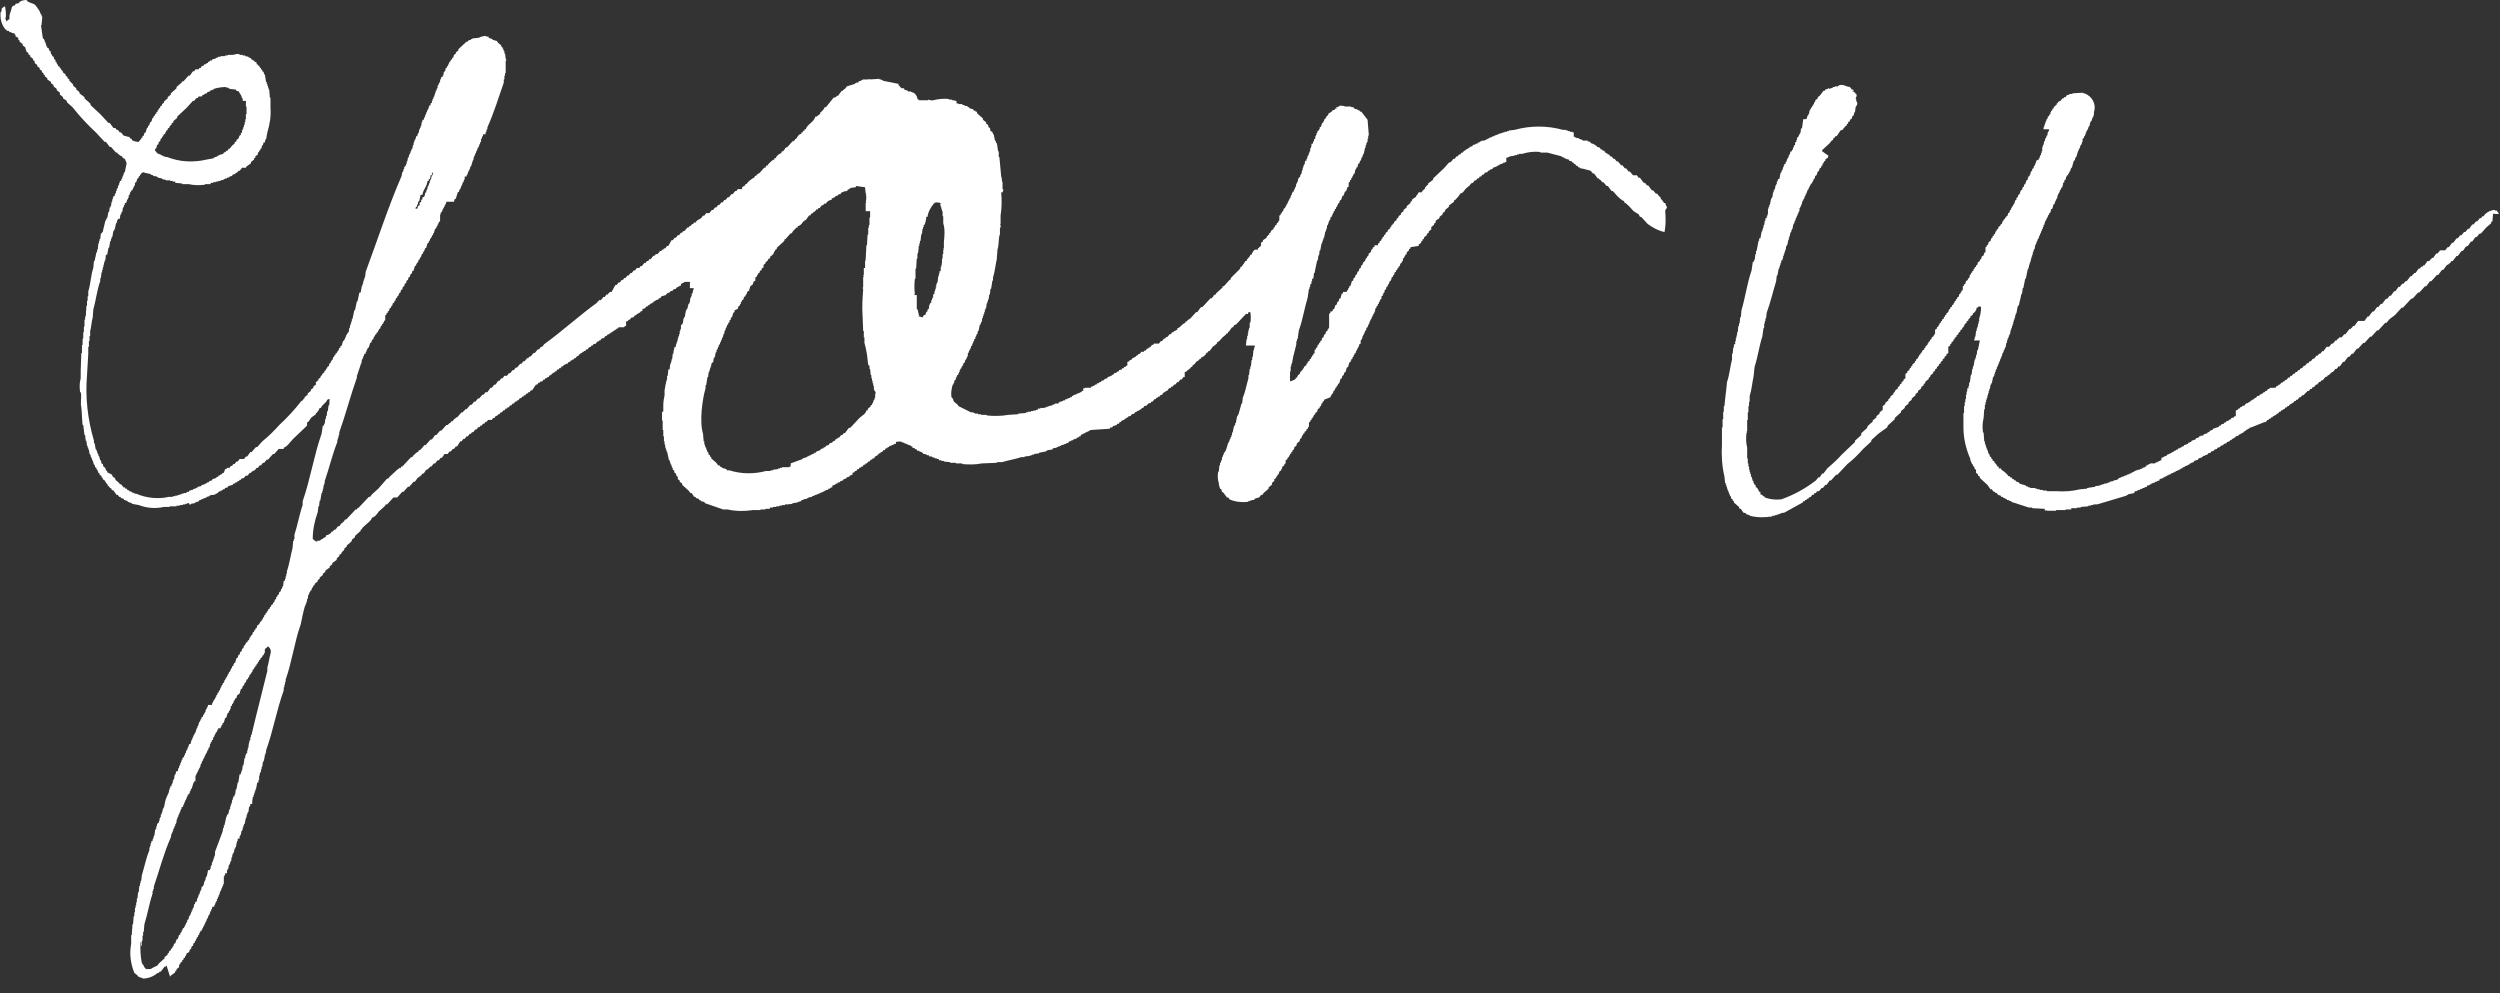<?xml version="1.0" encoding="utf-8"?>
<!-- Generator: Adobe Illustrator 25.4.1, SVG Export Plug-In . SVG Version: 6.00 Build 0)  -->
<svg version="1.1" id="レイヤー_1" xmlns="http://www.w3.org/2000/svg" xmlns:xlink="http://www.w3.org/1999/xlink" x="0px"
	 y="0px" viewBox="0 0 396.5 157.5" style="enable-background:new 0 0 396.5 157.5;" xml:space="preserve">
<rect x="0" y="0" width="396.5" height="157.5" fill="#333333" stroke="none"/>
<style type="text/css">
	.st0{fill-rule:evenodd;clip-rule:evenodd;fill:#FFFFFF;}
</style>
<g id="レイヤー_2_00000042698812773361404160000009258486923530689979_">
	<g id="レイヤー_1-2">
		<path class="st0" d="M264.4,33c-0.1-0.4-0.2-0.4-0.3-0.8h-0.2c-0.1-0.3-0.3-0.4-0.4-0.6h-0.1v-0.3h-0.1l-0.5-0.6h-0.2l-0.4-0.5
			h-0.2c-0.2-0.3-0.4-0.5-0.6-0.8h-0.2l-0.3-0.4h-0.2l-0.6-0.8h-0.2l-0.3-0.4H259l-0.5-0.6h-0.2l-0.4-0.5h-0.2l-0.4-0.5h-0.2
			l-0.5-0.6h-0.2l-0.3-0.4h-0.2l-0.1-0.2h-0.1l-0.1-0.2h-0.2l-0.2-0.3h-0.2l-0.1-0.2h-0.2l-0.3-0.4h-0.2l-0.1-0.2h-0.2l-0.2-0.3
			l-0.4-0.1l-0.1-0.2l-0.3-0.1v-0.1l-0.6-0.2l-0.1-0.2l-0.4-0.1v-0.1H251v-0.1l-0.6-0.2v-0.1H250v-0.1h-0.2v-0.1h-0.2V21h-0.2v-0.1
			H249v-0.1h-0.3v-0.1h-0.3v-0.1h-0.5c-2.5-0.7-5.2-0.7-7.7,0l-0.9,0.1v0.1H239v0.1h-0.4V21h-0.3v0.1H238v0.1h-0.3v0.1h-0.2v0.1
			h-0.3v0.1h-0.2v0.1h-0.3v0.1l-0.6,0.2v0.1h-0.2v0.1h-0.2v0.1h-0.2v0.1H235v0.1h-0.2l-0.2,0.2h-0.2l-0.1,0.2H234v0.1l-0.4,0.1
			l-0.1,0.2l-0.4,0.1l-0.1,0.2h-0.2v0.1l-0.3,0.1l-0.1,0.2h-0.2l-0.2,0.3h-0.2l-0.2,0.3h-0.2l-0.2,0.3h-0.2l-0.3,0.4h-0.2l-0.4,0.5
			l-0.3,0.1l-0.8,0.9l-1.7,1.6v0.2l-0.8,0.6v0.2l-0.2,0.1l-0.2,0.3h-0.1v0.2c-0.2,0.3-0.4,0.2-0.5,0.6H225c-0.1,0.2-0.2,0.4-0.3,0.5
			h-0.1v0.2l-0.6,0.4l-0.1,0.3l-0.2,0.1v0.2l-0.6,0.5v0.2l-0.5,0.4v0.2l-0.4,0.3v0.2l-0.4,0.3v0.2l-0.3,0.2v0.2l-0.4,0.3v0.2
			l-0.2,0.1v0.1l-0.2,0.1v0.2l-0.2,0.1v0.2l-0.4,0.3v0.2l-0.3,0.2l-0.1,0.3l-0.2,0.1v0.2l-0.2,0.1l-0.1,0.3h-0.1v0.2l-0.3,0.2v0.2
			l-0.2,0.1l-0.1,0.3H218v0.2l-0.3,0.2v0.2l-0.2,0.1l-0.1,0.4l-0.3,0.2l-0.1,0.4l-0.2,0.1v0.2l-0.2,0.1v0.2h-0.1v0.2l-0.3,0.2v0.2
			h-0.1v0.2l-0.2,0.1l-0.1,0.4l-0.2,0.1l-0.1,0.4l-0.2,0.1l-0.1,0.4l-0.2,0.1l-0.1,0.4l-0.2,0.1l-0.1,0.4l-0.2,0.1l-0.2,0.7
			l-0.2,0.1v0.2l-0.2,0.2v0.2l-0.2,0.1v0.2H213v0.2l-0.2,0.1l-0.2,0.7l-0.2,0.1l-0.1,0.4l-0.2,0.1l-0.1,0.4l-0.2,0.1l-0.2,0.6
			l-0.2,0.1l-0.1,0.3H211v0.2l-0.2,0.2V52h-0.1v0.2h-0.1l-0.1,0.3l-0.2,0.1l-0.1,0.4l-0.2,0.1l-0.1,0.4l-0.2,0.1l-0.1,0.4l-0.2,0.1
			v0.2l-0.2,0.1v0.2l-0.2,0.1l-0.1,0.4l-0.2,0.1v0.2l-0.2,0.1V56l-0.2,0.1v0.2l-0.2,0.1v0.2h-0.1l-0.1,0.3l-0.2,0.1v0.2l-0.3,0.2
			v0.2l-0.2,0.1v0.2l-0.4,0.3v0.2l-0.2,0.1v0.2l-0.2,0.1v0.1l-0.2,0.1v0.2c-0.2,0.3-0.4,0.2-0.5,0.7h-0.2v0.2
			c-0.3,0.2-0.6,0.3-0.9,0.4v-0.7c0-0.2-0.1,0-0.1-0.1h0.1v-0.8h0.1v-0.8h0.1v-0.4h0.1l0.2-1.1l0.5-2v-0.5h0.1v-0.3h0.1l0.2-1.4
			c0.6-1.6,0.9-3.6,1.4-5.2l0.2-1.4h0.1v-0.3h0.1v-0.4h0.1V45h0.1v-0.4h0.1v-0.4h0.2l0.1-0.9h0.1c0.1-0.7,0.3-1.4,0.4-2h0.1l0.1-0.8
			h0.1l0.1-0.8h0.1c0.1-0.4,0.1-0.7,0.2-1.1h0.1v-0.3h0.1V38h0.1v-0.3h0.1l0.2-1h0.1v-0.3h0.1l0.1-0.7h0.1l0.2-0.7h0.1v-0.2h0.1
			v-0.3l0.2-0.1v-0.2h0.1V34h0.1v-0.2h0.1v-0.2l0.2-0.2v-0.2l0.2-0.1v-0.2l0.2-0.2v-0.2h0.1v-0.2l0.2-0.1l0.1-0.4l0.2-0.1l0.2-0.6
			l0.2-0.1l0.2-0.6l0.2-0.1l0.2-0.6l0.2-0.1V29l0.2-0.2v-0.2l0.2-0.1v-0.2l0.2-0.2v-0.2h0.1v-0.2l0.2-0.1v-0.2h0.1V27h0.1v-0.2h0.1
			v-0.2l0.2-0.1l0.1-0.5l0.2-0.1l0.1-0.4h0.1l0.2-0.6h0.1v-0.3h0.1v-0.2h0.1l0.2-1h0.1V23h0.1v-0.3h0.1v-0.2h0.1V22h0.1v-0.5h0.1
			l-0.2-2.5l-1-1.3h-0.2l-0.1-0.2h-0.2v-0.1h-0.2v-0.1h-0.3v-0.1h-0.2V17h-0.4v-0.1h-0.9c-0.3-0.1-0.7-0.2-1-0.1v0.1h-0.2V17h-0.3
			v0.1H212v0.1h-0.2l-0.1,0.2l-0.4,0.1v0.1c-0.2,0.2-0.4,0.3-0.6,0.4c0,0.2-0.1,0.3-0.2,0.4h-0.1l-0.1,0.3L210,19v0.2h-0.1v0.2
			l-0.2,0.1l-0.2,0.6l-0.2,0.1v0.3h-0.1v0.2H209l-0.1,0.4h-0.1v0.3h-0.1v0.2h-0.1V22l-0.2,0.1v0.3h-0.1l-0.1,0.4H208v0.3h0l-0.1,0.4
			h-0.1V24h-0.1v0.2h-0.1v0.3h-0.1v0.2h-0.1l-0.1,0.5h-0.1v0.3H207l-0.1,0.6h-0.1v0.2h-0.1v0.3h-0.1V27h-0.1l-0.1,0.6h-0.1v0.2h-0.1
			v0.3H206v0.2h-0.1l-0.1,0.6h-0.1v0.2h-0.1l-0.1,0.6h-0.1l-0.1,0.4h-0.1v0.3H205v0.2h-0.1v0.3h-0.1l-0.2,0.6h-0.1v0.2h-0.1v0.2
			h-0.1v0.2h-0.1v0.2l-0.2,0.2v0.2h-0.1l-0.1,0.3l-0.2,0.1l-0.1,0.4l-0.2,0.1v0.2l-0.2,0.1v0.2l-0.2,0.1V35h-0.1l-0.1,0.3l-0.2,0.1
			v0.2l-0.3,0.2v0.2l-0.2,0.1v0.2l-0.4,0.3l-0.1,0.3l-0.2,0.1v0.2l-0.2,0.1v0.1l-0.2,0.1v0.2l-0.6,0.4v0.2l-0.3,0.2V39l-0.3,0.2v0.1
			l-0.2,0.1v0.2H199c-0.2,0.2-0.4,0.4-0.5,0.8h-0.2c-0.1,0.5-0.5,0.5-0.6,1h-0.2c-0.1,0.3-0.4,0.6-0.6,0.9l-0.2,0.1v0.2l-1.5,1.5
			v0.2l-0.2,0.1l-0.9,1h-0.2v0.2l-1,0.9l-0.1,0.2l-0.3,0.1V47h-0.1l-0.2,0.3h-0.2l-1.3,1.4h-0.2c-0.2,0.2-0.4,0.5-0.6,0.8h-0.2
			l-0.9,1c-0.3,0.2-0.4,0.2-0.6,0.5h-0.2v0.2c-0.6,0.2-0.7,0.7-1.3,0.9v0.2c-0.2,0.1-0.4,0.2-0.6,0.3v0.1h-0.2l-0.2,0.3h-0.2
			l-0.3,0.4l-0.3,0.1l-0.1,0.2h-0.2l-0.3,0.4h-0.2l-0.3,0.4H183l-0.1,0.2h-0.2l-0.3,0.4h-0.2l-0.1,0.2h-0.2l-0.2,0.3h-0.2l-0.1,0.2
			H181l-0.2,0.3l-0.3,0.1l-0.1,0.2h-0.2l-0.1,0.2l-0.3,0.1v0.1h-0.2l-0.2,0.3h-0.2l-0.1,0.2l-0.3,0.1V58h-0.2l-0.1,0.2h-0.2
			l-0.1,0.2h-0.2l-0.1,0.2l-0.4,0.1l-0.1,0.2l-0.3,0.1v0.1l-0.4,0.1l-0.1,0.2l-0.3,0.1v0.1l-0.6,0.2l-0.1,0.2l-0.4,0.1l-0.1,0.2
			l-0.4,0.1l-0.1,0.2h-0.2l-0.2,0.2h-0.2l-0.1,0.2h-0.2l-0.2,0.2h-0.2v0.1h-0.2l-0.1,0.2H172v0.1h-0.2V62h-0.2l-0.1,0.2h-0.2v0.1
			h-0.2v0.1h-0.3v0.1l-0.6,0.2v0.1h-0.2V63h-0.3v0.1l-0.4,0.1v0.1h-0.3l-0.1,0.2h-0.3v0.1h-0.2v0.1h-0.3v0.1h-0.2V64l-0.6,0v0.1
			l-0.4,0.1v0.1l-0.6,0.1v0.1h-0.3v0.1h-0.3v0.1H165v0.1h-0.4V65h-0.3v0.1h-0.4v0.1h-0.4v0.1h-0.5v0.1h-0.3v0.1l-1.2,0.1v0.1
			l-1.6,0.1c-1.1,0.2-2.2,0.2-3.4,0.1v-0.1h-0.9v-0.1h-0.5v-0.1h-0.5v-0.1h-0.2v-0.1h-0.4l-2-1l-0.1-0.2l-0.6-0.5
			c-0.2-0.3,0-0.4-0.4-0.7c-0.1-0.7,0-1.3,0.2-2h0.1v-0.2h0.1l0.1-0.5l0.2-0.1v-0.3h0.1v-0.2h0.1v-0.2l0.2-0.1v-0.2h0.1v-0.2h0.1
			v-0.3h0.1v-0.2l0.2-0.1v-0.2l0.2-0.2v-0.2h0.1v-0.2l0.2-0.1l0.1-0.4l0.2-0.2v-0.2h0.1v-0.2h0.1V56h0.1l0.1-0.4h0.1v-0.2h0.1v-0.2
			h0.1v-0.3l0.2-0.1v-0.3h0.1l0.1-0.4h0.1v-0.3l0.2-0.1v-0.3h0.1l0.1-0.4h0.1l0.1-0.5h0.1l0.2-1h0.1l0.1-0.4h0.1l0.1-0.7h0.1v-0.3
			h0.1v-0.3h0.1v-0.3h0.1v-0.4h0.1v-0.2h0.1l0.1-0.8h0.1v-0.3h0.1v-0.3h0.1l0.1-0.8h0.1l0.1-0.9h0.1l0.2-1.3h0.1v-0.5
			c0.3-0.9,0.4-2.1,0.6-2.9c0-0.5,0.1-1,0.1-1.5c0.3-0.9,0.1-1.6,0.4-2.5v-1h0.1c0.1-0.3-0.1-0.5-0.1-0.5h0.1v-1.4
			c0.2-1.2,0.2-2.5,0.1-3.7H159c0-0.1,0.2-0.3,0.1-0.5H159v-1.2h-0.1v-0.5h-0.1l0.1-0.2h-0.1c-0.1-1.1-0.2-2.2-0.3-3.2h-0.1V24h-0.1
			l-0.2-1.3h-0.1l-0.1-0.4h-0.1l-0.2-1h-0.1v-0.2h-0.1v-0.2l-0.3-0.1l-0.1-0.5l-0.2-0.1l-0.1-0.4l-0.3-0.2v-0.2l-0.5-0.4v-0.2
			l-0.9-0.8l-0.1-0.3h-0.2v-0.2l-0.2,0.1l-0.2-0.3l-0.5-0.1l-0.1-0.2h-0.2l-0.1-0.2h-0.4v-0.1l-0.4-0.1v-0.1H152v-0.1h-0.3V16h-0.3
			v-0.1H151v-0.1h-0.5v-0.1c-0.8-0.1-1.7,0-2.5,0.2c-0.4,0.1-0.6-0.1-0.8-0.1v0.1h-1.4c-0.1,0,0-0.1-0.3-0.2c0-0.4-0.3-0.8-0.6-1
			h-0.2v-0.1h-0.2v-0.1h-0.5v-0.1l-0.6-0.2V14H143c-0.2-0.1-0.3-0.4-0.5-0.5v-0.2l-2.5-0.5v-0.1h-0.2v-0.1h-0.3v-0.1l-1.6,0.1v-0.1
			l-0.2,0.1h-0.9v0.1h-0.2v0.1l-0.4,0.1l-0.1,0.2h-0.3v0.1h-0.2v0.1l-1.3,0.4l-0.2,0.3l-0.4,0.3v0.1h-0.2l-0.6,0.8h-0.2l-0.1,0.2
			l-0.4,0.1l-1.2,1.5h-0.2c-0.1,0.3-0.3,0.5-0.6,0.8h-0.1v0.2c-0.1,0.2-0.4,0.3-0.6,0.5h-0.2c-0.2,0.9-1.3,1.2-1.5,2h-0.2v0.2
			c-0.3,0.1-0.2,0-0.3,0.3h-0.2v0.2c-0.4,0.1-0.6,0.4-0.8,0.8c-0.4,0.1-0.1,0.1-0.3,0.3h-0.1v0.1h-0.2l-0.8,0.9l-0.4,0.2v0.2h-0.1
			l-0.2,0.3h-0.2l-0.1,0.3c-0.4,0.1-0.7,0.4-0.9,0.8h-0.2v0.2c-0.4,0.1-0.7,0.5-1,0.8v0.1l-0.3,0.1l-0.1,0.3h-0.2l-0.7,0.8
			c-0.3,0.2-0.4,0.2-0.6,0.5h-0.2v0.2c-0.5,0.3-1,0.6-1.3,1.1h-0.2v0.2c-0.2,0.1-0.4,0.2-0.5,0.3V30H117l-0.2,0.3h-0.2l-0.4,0.5H116
			l-0.4,0.5h-0.2l-0.3,0.4h-0.2l-0.3,0.4h-0.2l-0.3,0.4h-0.2l-0.3,0.4h-0.2l-0.3,0.4h-0.2l-0.4,0.5H112l-0.3,0.4h-0.2l-0.3,0.4
			c-0.4,0.3-0.6,0.2-0.9,0.7H110v0.2c-0.2,0-0.3,0.1-0.4,0.2v0.1l-0.3,0.1l-0.1,0.2h-0.2l-0.4,0.5l-0.3,0.1l-0.1,0.2h-0.2l-0.3,0.4
			h-0.2l-0.3,0.4h-0.2l-0.3,0.4h-0.2L106,39h-0.2l-0.3,0.4h-0.2l-0.1,0.2H105l-0.1,0.2h-0.2l-0.4,0.5H104l-0.1,0.2l-0.3,0.1
			l-0.4,0.5H103l-0.2,0.3h-0.2l-0.2,0.3h-0.2l-0.4,0.5h-0.2l-0.2,0.3H101l-0.3,0.4h-0.2l-0.3,0.4H100l-0.3,0.4h-0.2l-0.3,0.4h-0.2
			l-0.2,0.3h-0.2l-0.3,0.4h-0.2l-0.3,0.4h-0.2L97,46.3h-0.3l-0.1,0.2h-0.1l-0.1,0.2h-0.2l-0.3,0.4h-0.2l-0.4,0.5H95l-0.1,0.2h-0.1
			l-0.1,0.2c-2.9,2.1-5.5,4.5-8.4,6.6l-0.3,0.4h-0.2l-0.3,0.4h-0.2L84.8,56h-0.2l-0.4,0.5l-0.3,0.1l-0.1,0.2h-0.2l-0.4,0.5h-0.2
			l-0.3,0.4h-0.2L82,58.3h-0.2l-0.3,0.4h-0.2l-0.4,0.5h-0.2l-0.3,0.4H80l-0.3,0.4h-0.2l-0.3,0.4h-0.2L78.6,61h-0.2l-0.4,0.5h-0.2
			l-0.5,0.7H77l-0.3,0.4h-0.2L76,63.2h-0.2l-0.4,0.5h-0.2l-0.4,0.5h-0.2L74,64.9h-0.2l-0.1,0.2h-0.1l-0.2,0.3h-0.2l-0.7,0.8h-0.2
			v0.1l-0.3,0.2l-0.2,0.3h-0.2l-0.2,0.3h-0.1L71,67.4h-0.2l-0.8,0.9h-0.2L69.2,69H69l-0.5,0.7h-0.2c-0.3,0.3-0.5,0.6-0.8,0.9h-0.2
			c-0.2,0.3-0.4,0.5-0.7,0.8h-0.2v0.2c-0.3,0.1-0.6,0.4-0.9,0.7l-0.1,0.2h-0.2l-1.4,1.5h-0.2v0.2h-0.2L63,74.5l-1.2,1.1l-0.2,0.3
			h-0.2L60,77.5l-1,0.9l-0.3,0.4h-0.2l-1.6,1.7l-0.3,0.2v0.1h-0.2l-1.5,1.6h-0.2c-0.2,0.6-0.6,0.4-0.8,1c-0.5,0.1-0.4,0.3-0.7,0.6
			h-0.2l-0.2,0.3h-0.2l-0.1,0.2c-0.2,0.2-0.5,0.4-0.8,0.4v0.2l-1.1,0.7l-0.2-0.1l-0.1,0.2c-0.5-0.1-0.3-0.2-0.7-0.4
			c0-1.5,0.3-2.9,0.8-4.3l0.1-0.9h0.1l0.1-0.9h0.1l0.2-1.2h0.1v-0.3h0.1v-0.4h0.1V77h0.1v-0.3h0.1v-0.4c0.7-2,1.2-4.2,2-6.2v-0.4
			h0.1v-0.3h0.1V69h0.1v-0.4c1-2.8,1.8-5.9,2.8-8.7v-0.4h0.1v-0.3h0.1v-0.3h0.1v-0.3H57v-0.3h0.1v-0.3h0.1v-0.3h0.1l0.1-0.7h0.1
			v-0.2h0.1v-0.3h0.1l0.1-0.4H58v-0.3h0.1l0.1-0.4h0.1v-0.2l0.2-0.1l0.2-0.7l0.2-0.1l0.1-0.4l0.2-0.1l0.1-0.4h0.1l0.1-0.3l0.2-0.1
			v-0.2l0.2-0.1l0.1-0.3h0.1v-0.2l0.2-0.1l0.1-0.4l0.2-0.1v-0.2l0.2-0.1v-0.2h0.1v-0.2l0.2-0.1V50l0.2-0.1v-0.2l0.2-0.1v-0.2
			l0.2-0.1l0.1-0.4l0.2-0.1l0.1-0.3h0.1l0.1-0.4l0.2-0.1l0.1-0.3h0.1l0.1-0.4l0.2-0.1v-0.2l0.2-0.1v-0.2h0.1v-0.2l0.2-0.1l0.1-0.4
			l0.2-0.1l0.1-0.4l0.2-0.1l0.1-0.4l0.2-0.1l0.1-0.4l0.2-0.1l0.1-0.4l0.2-0.1l0.1-0.4l0.2-0.1l0.1-0.4l0.2-0.1l0.2-0.7l0.2-0.1v-0.2
			h0.1v-0.2l0.2-0.1l0.1-0.4l0.2-0.1v-0.2l0.2-0.2v-0.2h0.1v-0.2l0.2-0.1v-0.2l0.2-0.2v-0.2h0.1v-0.2l0.2-0.1l0.2-0.7l0.2-0.1v-0.2
			l0.2-0.2v-0.2h0.1v-0.2l0.2-0.1v-0.2l0.2-0.2v-0.2h0.1l0.2-0.7l0.2-0.1v-0.2l0.2-0.2v-0.2h0.1v-0.2h0.1v-0.2l0.2-0.1V34h0.1v-0.3
			l0.2-0.1l0.1-0.4h0.1v-0.2h0.1v-0.2h0.1v-0.2h0.1v-0.2h0.1l0.1-0.4H72l0.1-0.4l0.2-0.1l0.3-1l0.2-0.1l0.1-0.4h0.1l0.2-0.6h0.1
			v-0.3h0.1v-0.2h0.1l0.1-0.4h0.1V28H74v-0.2h0.1v-0.2h0.1v-0.3h0.1v-0.2h0.1v-0.2h0.1l0.1-0.5h0.1l0.2-0.6h0v-0.2h0.1v-0.2h0.1V25
			h0.1v-0.3h0.1l0.1-0.4h0.1v-0.3h0.1l0.2-0.6h0.1v-0.2h0.1v-0.3h0.1l0.1-0.4h0.1V22h0.1l0.1-0.4h0.1v-0.3H77V21h0.1l0.1-0.5h0.1
			v-0.3c1-2.2,1.8-4.8,2.6-7.1v-0.5H80V12h0.1v-0.4h0.1V9.6h0.1V9.5c-0.2-0.3-0.1-0.6-0.2-1H80V8.1h-0.1l-0.1-0.4h-0.1V7.5l-0.2-0.1
			V7.2L79,6.8l-0.2-0.3l-0.7-0.2V6.2L77.5,6V5.8h-0.4V5.7c-0.4,0-0.8,0.1-1.2,0.3l-1,0.1v0.1h-0.2v0.1l-0.4,0.1l-0.1,0.2H74
			l-1.3,1.2V8l-0.4,0.3v0.2l-0.3,0.2l-0.1,0.4l-0.2,0.1v0.2l-0.2,0.1l-0.1,0.3h-0.1L71,10.5h-0.1v0.2l-0.2,0.1l-0.1,0.5l-0.2,0.1
			L70.3,12h-0.1v0.2H70l-0.1,0.4h-0.1V13h-0.1v0.2h-0.1v0.2h-0.1v0.2h-0.1V14h-0.1l-0.1,0.4h-0.1v0.3H69V15h-0.1v0.3h-0.1l-0.1,0.4
			h-0.1V16h-0.1v0.3l-0.2,0.1v0.3h-0.2v0.2H68v0.3h-0.1v0.2h-0.1l-0.1,0.4h-0.1v0.3h-0.1v0.2h-0.1v0.3h-0.1l-0.1,0.4H67v0.3h-0.1
			L66.8,20h-0.1v0.3h-0.1v0.2h-0.1l-0.1,0.6h-0.1v0.2h-0.1v0.3H66l-0.1,0.5h-0.1v0.2h-0.1v0.3h-0.1V23h-0.1l-0.1,0.6h-0.1l-0.1,0.4
			h-0.1v0.3H65v0.2h-0.1l-0.1,0.5h-0.1l-0.1,0.6h-0.1V26h-0.1v0.3h-0.2v0.2h-0.1v0.3H64v0.3h-0.1v0.2h-0.1l-0.1,0.6
			c-2.1,4.8-3.8,10.1-5.7,15.2L57.9,44h-0.1v0.3h-0.1v0.3h-0.1V45h-0.1v0.3h-0.1l-0.2,1.1H57l-0.3,1.4h-0.1l-0.3,1.4h-0.1
			c-0.1,0.5-0.2,0.9-0.3,1.4h-0.1V51h-0.1v0.3h-0.1v0.3h-0.1V52h-0.1l-0.1,0.7h-0.1L55,53.1h-0.1v0.3h-0.1l-0.1,0.4h-0.1v0.2
			l-0.2,0.1l-0.2,0.7l-0.2,0.1v0.2l-0.2,0.1l-0.1,0.4h-0.1L53.4,56l-0.2,0.1v0.2l-0.2,0.1v0.2l-0.2,0.1V57l-0.2,0.1v0.2h-0.1
			l-0.1,0.3l-0.2,0.1V58l-0.3,0.2v0.2l-0.2,0.1v0.2l-0.2,0.1l-0.1,0.3l-0.3,0.2v0.2l-0.2,0.1l-0.1,0.3l-0.3,0.2v0.2l-0.4,0.3V61
			l-0.4,0.3v0.2l-0.4,0.3v0.2l-0.5,0.4v0.2l-0.5,0.4v0.2h-0.1l-0.2,0.3l-0.2,0.1c-1.1,1.4-2.2,2.6-3.5,3.8c-0.8,0.9-1.7,1.8-2.7,2.6
			l-0.8,0.9h-0.2l-0.7,0.8h-0.2l-0.5,0.7h-0.2l-0.3,0.4H38l-0.3,0.4h-0.2l-0.3,0.4h-0.2l-0.2,0.3h-0.2l-0.2,0.3H36l-0.1,0.2h-0.2
			L35.5,75h-0.2l-0.1,0.2l-0.3,0.1v0.1h-0.2l-0.1,0.2l-0.3,0.1v0.1L33.7,76l-0.1,0.2l-0.4,0.1l-0.1,0.2h-0.2l-0.2,0.2h-0.2v0.1h-0.2
			v0.1H32l-0.1,0.2l-0.5,0.1v0.1h-0.2v0.1l-0.6,0.2v0.1h-0.3v0.1H30V78h-0.3v0.1h-0.2v0.1h-0.4v0.1h-0.3v0.1h-0.3v0.1h-0.3v0.1h-0.4
			v0.1h-0.4v0.1h-0.6c-1.7,0.4-3.6,0.2-5.2-0.5h-0.3v-0.1l-0.4-0.1V78l-0.4-0.1v-0.1l-0.3-0.1l-0.1-0.2h-0.2l-0.1-0.2h-0.2l-0.4-0.5
			h-0.2l-0.1-0.2l-0.6-0.5v-0.2l-0.5-0.4v-0.2L17,74.9v-0.2l-0.2-0.1l-0.1-0.4L16.4,74l-0.1-0.4l-0.2-0.1L16,73h-0.1l-0.2-0.7h-0.1
			V72h-0.1v-0.2h-0.1v-0.3h-0.1v-0.2h-0.1c-0.1-0.3-0.1-0.7-0.2-1h-0.1v-0.4c-1-3.4-1.4-6.9-1.1-10.4l0.2-3.4H14V55h0.1v-0.9h0.1
			v-0.8h0.1v-0.8c0.2-0.6,0.2-1.5,0.4-2.1l0.1-1.3c0.4-1.4,0.6-3.2,1.1-4.5v-0.5h0.1l0.1-0.9h0.1v-0.4h0.1v-0.4h0.1V42h0.1v-0.4h0.1
			v-0.3h0.1l0.1-0.9H17l0.2-1.1h0.1l0.2-1.1h0.1v-0.3h0.1v-0.3h0.1c0.1-0.3,0.1-0.7,0.2-1h0.1v-0.2h0.1l0.2-1h0.1l0.1-0.5h0.1v-0.2
			H19l0.1-0.7h0.1l0.1-0.4h0.1l0.1-0.7h0.1l0.1-0.4h0.1v-0.3H20l0.2-0.6h0.1v-0.2h0.1V31h0.1l0.2-0.6h0.1v-0.2H21v-0.2h0.1v-0.2h0.1
			v-0.2l0.2-0.2V29l0.2-0.1l0.2-0.6l0.2-0.1V28l0.2-0.1v-0.2h0.1l0.2-0.3c0.1,0,0.3-0.1,0.4-0.1v0.1l1,0.2v0.1l0.4,0.1v0.1l0.6,0.1
			v0.1h0.2v0.1l0.6,0.1v0.1h0.2v0.1h0.4v0.1H27v0.1h0.4v0.1h0.4V29l1.1,0.1v0.1h1c0.9,0.2,1.7,0.2,2.6,0.1v-0.1h0.9V29h0.4v-0.1h0.4
			v-0.1h0.4v-0.1h0.4v-0.1l0.5-0.1v-0.1h0.2v-0.1h0.3v-0.1l0.4-0.1V28l0.4-0.1l0.1-0.2l0.4-0.1l0.1-0.2h0.2l0.2-0.3h0.2l0.4-0.5H39
			l0.1-0.2l0.7-0.5v-0.2l0.5-0.4v-0.2l0.2-0.1v-0.2l0.4-0.3v-0.3l0.2-0.1v-0.2l0.2-0.1v-0.2l0.2-0.1v-0.3h0.1v-0.2h0.1l0.1-0.4H42
			l0.1-0.5h0.1l0.2-1.1c0.4-1.3,0.6-2.6,0.5-3.9v-1.6h-0.1l-0.1-1.3h-0.1v-0.3h-0.1v-0.3h-0.1v-0.3h-0.1v-0.3h-0.1L42,11.8h-0.1
			l-0.1-0.4l-0.2-0.1v-0.2l-0.2-0.1v-0.2h-0.1c-0.1-0.1-0.2-0.3-0.2-0.4h-0.2v-0.2h-0.2V9.9l-0.3-0.1l-0.1-0.2h-0.2l-0.1-0.2h-0.2
			V9.2h-0.2V9.1h-0.2V9l-0.5-0.1V8.8h-0.4V8.7h-0.5V8.6c-0.3-0.1-0.7,0-1,0.1h-0.9v0.1h-0.4v0.1H35V9h-0.4v0.1l-0.4,0.1v0.1
			l-0.5,0.1l-0.1,0.2h-0.3l-0.1,0.2h-0.2V10h-0.2l-0.2,0.2h-0.2l-0.1,0.2l-0.3,0.1l-0.2,0.3h-0.2l-0.1,0.2H31l-0.2,0.3h-0.2L30.1,12
			h-0.2l-0.8,0.9h-0.2l-0.1,0.2L28,13.8V14l-0.9,0.8V15l-0.5,0.4v0.2L26,16.1v0.2l-0.3,0.2v0.2l-0.3,0.2v0.2l-0.2,0.1l-0.1,0.3H25
			v0.2l-0.2,0.1v0.2l-0.2,0.1v0.2l-0.2,0.1l-0.1,0.3h-0.1L24,19.3l-0.2,0.1v0.2h-0.1v0.2L23.5,20l-0.1,0.3h-0.1L23.1,21l-0.2,0.1
			l-0.1,0.4l-0.2,0.1v0.2l-0.2,0.1v0.2h-0.1l-0.3,0.4c-0.4,0-0.8-0.1-1.1-0.3v-0.2h-0.2l-0.2-0.3h-0.2L20,21.6l-0.4-0.1L19.2,21H19
			l-0.3-0.4h-0.2l-0.2-0.3H18l-0.6-0.8h-0.2l-1.3-1.4l-1.5-1.4l-0.1-0.3l-0.9-0.8v-0.2l-0.8-0.6v-0.2l-0.5-0.4v-0.2l-0.5-0.4v-0.2
			L11,12.8v-0.2l-0.3-0.2v-0.2l-0.3-0.2v-0.2L10,11.5l-0.1-0.3l-0.2-0.1v-0.2l-0.2-0.1l-0.1-0.3H9.2v-0.2L9,10.1V9.9L8.8,9.8V9.5
			L8.6,9.4L8.5,9L8.3,8.9L8.2,8.6H8.1L8,8.1L7.8,8L7.7,7.6H7.5V7.4H7.4L7.2,6.7H7.1V6.4H7V6.2L6.8,6.1C6.7,5.4,6.6,4.7,6.5,4h0.1
			c0-0.5,0.1-0.9,0.1-1.4H6.6V2.3H6.5L6.2,1.6H6.1V1.4L5.9,1.3V1.1H5.8L5.6,0.8C5.1,0.4,4.5,0.5,4.2,0C3.8,0,3.4,0.1,3.1,0.3L3,0.5
			L2.5,0.6L2.3,0.9H2.1C2.1,0.9,2,1,1.9,1.1C1.8,1.6,1.6,2,1.5,2.5V3L1,3.4L0.9,3H0.8c0-0.2,0.1,0,0.1-0.1C1,2.3,0.9,1.6,0.8,1
			C0.5,1.1,0.5,1.2,0.3,1.3L0.2,1.9H0.1c-0.1,1,0.1,2,0.8,2.8H1l0.1,0.2h0.3l0.1,0.2h0.3v0.1l0.5,0.1v0.1c0.4,0.3,0,0.1,0.2,0.4
			L2.9,6v0.3l0.2,0.1v0.2L3.6,7v0.2L4,7.5l0.2,0.7l0.3,0.2v0.2l0.3,0.2V9l0.4,0.3l0.1,0.3l0.2,0.1V10l0.4,0.3v0.2l0.4,0.3v0.2
			l0.3,0.2l0.1,0.3l0.2,0.1v0.2l0.2,0.1v0.2l0.4,0.3v0.2L8.1,13v0.2l0.4,0.3v0.2L9,14.1v0.2l0.5,0.4V15l0.5,0.4v0.2l0.6,0.4v0.2
			l0.9,0.8c1.1,1.4,2.4,2.8,3.7,4l1.4,1.5h0.2l0.6,0.8h0.2l0.8,0.9h0.2l0.1,0.2l0.3,0.2v0.1h0.2c0.3,0.2,0.2,0.4,0.6,0.5
			c0.1,0.3,0.4,0.6,0.2,1.1H20l-0.2,1h-0.1v0.2h-0.1v0.3h-0.1v0.2h-0.1v0.3h-0.1l-0.1,0.4H19V29h-0.1v0.3h-0.1v0.2h-0.1v0.3L18.5,30
			v0.3h-0.1v0.3h-0.1v0.2h-0.1v0.3H18v0.2h-0.1v0.3h-0.1V32h-0.1l-0.1,0.7h-0.1v0.2h-0.1l-0.1,0.7h-0.1l-0.2,1h-0.1v0.2h-0.1V35
			h-0.1c-0.1,0.6-0.3,1.2-0.4,1.8h-0.1v0.2H16l-0.1,0.9h-0.1v0.3h-0.1v0.4h-0.1l-0.1,1h-0.1V40h-0.1L15,41.4h-0.1l-0.1,1.1
			c-0.4,1.1-0.4,2.5-0.8,3.7v0.8h-0.1v0.7h-0.1v0.8h-0.1c0,0.6-0.1,1.2-0.1,1.7h-0.1v0.5h-0.1v1.1h-0.1v0.9h-0.1v1h-0.1v1H13V56
			h-0.1l-0.1,2.8V60c-0.2,0.7-0.2,1.4-0.1,2.2h0.1c0.2,0.7-0.1,1.7,0.1,2.4c0.1,0.9,0.1,1.9,0.2,2.8h0.1l0.2,1.6h0.1l0.1,0.9h0.1
			l0.1,0.8h0.1V71H14v0.3h0.1l0.1,0.7h0.1v0.2h0.1v0.3h0.1v0.2h0.1V73h0.1l0.2,0.7h0.1l0.1,0.4l0.2,0.1v0.2l0.2,0.2v0.2h0.1v0.2
			l0.2,0.1v0.2l0.3,0.2v0.2l0.2,0.1v0.2l0.3,0.2c0.2,0.3,0.2,0.4,0.5,0.7v0.2h0.2v0.1c0.2,0.2,0.1,0.2,0.4,0.3v0.2l0.3,0.1l0.5,0.7
			h0.2l0.2,0.3h0.2l0.1,0.2l0.4,0.1l0.1,0.2l0.4,0.1v0.1h0.2v0.1l0.6,0.2v0.1l1.1,0.2c1.3,0.5,2.7,0.6,4,0.3h0.9v-0.1H28v-0.1h0.5
			v-0.1H29v-0.1h0.4v-0.1h0.3v-0.1h0.3V80h0.3v-0.1l0.6-0.1v-0.1h0.2v-0.1h0.3v-0.1h0.2v-0.2h0.3v-0.1l0.4-0.1V79h0.3v-0.1h0.2v-0.1
			l0.4-0.1v-0.1h0.2v-0.1H34v-0.1h0.2v-0.1h0.2v-0.1h0.2V78h0.2v-0.1h0.2v-0.1h0.2l0.2-0.2h0.2l0.1-0.2l0.4-0.1l0.1-0.2l0.7-0.2
			l0.1-0.2h0.2l0.2-0.2h0.2l0.1-0.2h0.2l0.1-0.2h0.2l0.1-0.2l0.4-0.1l0.2-0.3l0.4-0.1l0.3-0.4h0.2l0.1-0.2l0.3-0.1v-0.1h0.2l0.3-0.4
			h0.2l0.3-0.4h0.2l0.3-0.4h0.2l0.4-0.5h0.2l0.8-0.9h0.2l0.7-0.8H45v-0.2c0.5-0.1,1.1-1,1.5-1.4l2.2-2.1V67l0.2-0.1l0.5-0.7l0.7-0.5
			v-0.2h0.1c0.2-0.2,0.4-0.5,0.5-0.8h0.2c0.2-0.6,0.8-0.7,1-1.3c0.2-0.1,0.1,0,0.2-0.1h0.2c-0.1,0.2,0,0.7-0.1,1h-0.1L52,65.2h-0.1
			L51.8,66h-0.1v0.4h-0.1l-0.1,0.8h-0.1v0.3h-0.2L51,68.8c-1.2,3.4-1.8,7.3-3,10.7v0.6c-0.5,1.4-0.8,3.2-1.3,4.7v0.7h-0.1v0.3h-0.1
			l-0.1,1.1c-0.3,1.1-0.5,2.6-0.9,3.7V91h-0.1v0.4h-0.1v0.4h-0.1v0.3H45L44.9,93h-0.1l-0.1,0.4h-0.1l-0.1,0.4l-0.2,0.1l-0.1,0.4
			l-0.2,0.1v0.2l-0.2,0.1V95l-0.2,0.1l-0.1,0.4l-0.2,0.1v0.2L43,96v0.2l-0.2,0.1v0.2l-0.2,0.1L42.4,97h-0.1v0.2l-0.2,0.1v0.2
			l-0.2,0.1v0.2L41.7,98v0.2l-0.2,0.1v0.2l-0.2,0.1L41.1,99l-0.3,0.2l-0.1,0.4l-0.2,0.1v0.2l-0.2,0.1v0.2l-0.2,0.1l-0.1,0.4
			l-0.2,0.1l-0.1,0.3h-0.1l-0.1,0.4l-0.2,0.1l-0.1,0.3H39v0.2h-0.1v0.2l-0.2,0.1l-0.1,0.4l-0.2,0.1l-0.1,0.4l-0.2,0.1l-0.1,0.4
			l-0.2,0.1l-0.1,0.4l-0.2,0.1l-0.2,0.7l-0.2,0.1v0.2h-0.1v0.2l-0.2,0.1v0.2l-0.2,0.2v0.2h-0.1v0.2l-0.2,0.1v0.2l-0.2,0.2v0.2h-0.1
			v0.2l-0.2,0.1v0.2l-0.2,0.2v0.2h-0.1v0.2l-0.2,0.1v0.2l-0.2,0.2v0.2h-0.1v0.2h-0.1v0.2l-0.2,0.2v0.2l-0.2,0.1v0.2l-0.2,0.2v0.2
			h-0.1v0.2h-0.1v0.2h-0.1v0.1h-0.1v0.2h-0.1v0.2h-0.1l-0.1,0.4H33l-0.1,0.4h-0.1v0.2h-0.1v0.2h-0.1v0.3l-0.2,0.2v0.2l-0.2,0.1v0.3
			H32l-0.1,0.4h-0.1v0.2h-0.1v0.2h-0.1l-0.2,0.7h-0.1v0.3h-0.1l-0.2,0.7h-0.1v0.2h-0.1v0.2h-0.1l-0.1,0.4h-0.1v0.3h-0.1l-0.2,0.7H30
			v0.2h-0.1v0.3h-0.1l-0.1,0.4h-0.1v0.2h-0.1v0.3h-0.1l-0.1,0.4h-0.1v0.3H29l-0.1,0.4h-0.1v0.3h-0.1v0.2h-0.1v0.3h-0.1v0.2h-0.1v0.3
			h-0.1l-0.1,0.5H28v0.1h-0.1v0.3h-0.1v0.2h-0.1l-0.1,0.7h-0.1v0.2h-0.1v0.4h-0.1v0.2h-0.1v0.3H27v0.3h-0.1v0.3h-0.1v0.3
			c-0.2,0.5-0.5,1-0.6,1.5l-0.2,1h-0.1v0.2h-0.1v0.4h-0.1v0.3h-0.1v0.2h-0.1v0.4h-0.1v0.2h-0.1v0.4h-0.1v0.3H25v0.2h-0.1v0.3h-0.1
			v0.4h-0.1v0.2h-0.1l-0.1,0.9h-0.1v0.3h-0.1v0.3h-0.1v0.3H24v0.3h-0.1v0.4h-0.1v0.3h-0.1v0.4c-0.5,1.2-0.8,2.7-1.2,4l-0.1,0.9h-0.1
			v0.4h-0.1v0.4h-0.1l-0.1,1h-0.1l-0.1,1h-0.1v0.6h-0.1v0.5h-0.1v0.4h-0.1v0.7h-0.1v0.6h-0.1l-0.1,1.3h-0.1c0,0.6-0.1,1.1-0.1,1.7
			h-0.1v1.4c-0.3,1.5-0.1,3.1,0.5,4.6l0.5,0.4l0.1,0.2h0.2v0.1l0.5,0.1v0.1c0.9,0,1.7-0.3,2.4-0.9h0.2l0.1-0.2h0.2l0.6-0.8h0.2
			l0.1-0.2L27,155v-0.2l0.8-0.6v-0.2l0.2-0.1v-0.2l0.4-0.3V153l0.2-0.1v-0.2l0.3-0.2v-0.2l0.2-0.1V152l0.2-0.1l0.1-0.3h0.1v-0.2h0.1
			v-0.2L30,151l0.1-0.4l0.2-0.1l0.1-0.4l0.2-0.1l0.1-0.4l0.2-0.1v-0.2l0.2-0.2v-0.2h0.1v-0.2l0.2-0.1v-0.2l0.2-0.2v-0.2h0.1v-0.2
			h0.1v-0.2H32v-0.2h0.1v-0.2h0.1v-0.2h0.1v-0.2h0.1v-0.2h0.1l0.1-0.4h0.1v-0.2h0.1v-0.3l0.2-0.1v-0.3h0.1v-0.2h0.1l0.2-0.6h0.1
			v-0.3h0.1l0.1-0.4H34v-0.3h0.1l0.1-0.4h0.1v-0.2h0.1v-0.3h0.1l0.1-0.4h0.1v-0.3h0.1l0.1-0.5h0.1v-0.2h0.1v-0.3h0.1l0.1-0.4h0.1
			v-0.3h0.1V139h0.1v-0.2h0.1v-0.3H36v-0.2h0v-0.3h0.1v-0.2h0.1l0.1-0.6h0.1v-0.2h0.1v-0.3h0.1v-0.2h0.1V136h0.1l0.1-0.6h0.1v-0.2
			h0.1l0.1-0.6h0.1v-0.2h0.1l0.2-1h0.1V133H38v-0.4h0.1v-0.2h0.1l0.1-0.6h0.1v-0.2h0.1v-0.4h0.1v-0.3h0.1v-0.2h0.1l0.2-1h0.1v-0.4
			h0.1v-0.3h0.1v-0.2h0.1l0.1-0.8h0.1v-0.2h0.1v-0.3H40v-0.4h0l0.1-0.7h0.1v-0.3h0.1v-0.3h0.1v-0.3h0.1v-0.3h0.1l0.2-1.1H41v-0.4
			h0.1V123h0.1v-0.4h0.1v-0.2h0.1V122h0.1v-0.4h0.1l0.1-0.8h0.1c0.1-0.4,0.2-0.7,0.2-1.1h0.1v-0.3h0.1V119c1.1-3,1.7-6.5,2.8-9.5
			V109h0.1v-0.4h0.1v-0.4h0.1v-0.4c1-2.8,1.4-6,2.4-8.8c0.2-1,0.4-2,0.7-3h0.1v-0.3h0.1v-0.3h0.1V95h0.1l0.1-0.7h0.1l0.1-0.4h0.1
			v-0.2l0.2-0.1l0.1-0.4h0.1l0.1-0.3l0.2-0.1v-0.2l0.5-0.4v-0.2l0.3-0.2v-0.2l0.5-0.4v-0.2l0.4-0.3v-0.2l0.7-0.5v-0.2l0.4-0.3v-0.2
			l0.7-0.5v-0.2c0.2-0.3,0.4-0.2,0.5-0.7h0.2c0.1-0.5,0.3-0.4,0.5-0.7v-0.2l0.2-0.1v-0.1l0.2-0.1v-0.2c0.3-0.2,0.5-0.4,0.8-0.7v-0.2
			l0.5-0.4v-0.2l0.9-0.8v-0.2h0.1l0.3-0.4c0.4-0.4,1.3-1,1.4-1.5c0.5-0.1,0.8-0.6,1.1-1l0.9-0.8l0.2-0.3h0.2l1-1.1H63l0.8-0.9H64
			c0.2-0.2,0.4-0.5,0.7-0.8h0.2l0.7-0.8h0.2l0.5-0.7h0.2v-0.1l0.3-0.2l0.2-0.3h0.2l0.4-0.6h0.2v-0.1l0.3-0.2l0.1-0.2h0.2l0.4-0.5
			h0.2l0.4-0.5h0.2l0.3-0.4h0.2l0.4-0.6H71l0.3-0.4h0.2l0.3-0.4h0.2l0.3-0.4h0.2L73,70h0.2l0.3-0.4h0.2l0.3-0.4h0.2l0.3-0.4h0.2
			l0.1-0.2l0.3-0.1l0.3-0.4h0.2l0.2-0.3l0.3-0.1l0.1-0.2h0.2l0.2-0.3h0.2l0.2-0.3h0.2l0.2-0.3H78l0.2-0.3h0.2l0.2-0.3l0.3-0.1
			l0.1-0.2h0.2l0.2-0.3h0.2l0.2-0.3h0.2l0.2-0.3h0.2l0.1-0.2h0.2l0.2-0.3h0.2l0.2-0.3h0.2l0.2-0.3h0.2l0.1-0.2h0.2l0.2-0.3l0.3-0.1
			l0.1-0.2h0.2l0.1-0.2h0.2l0.2-0.3h0.2l0.1-0.2h0.2l0.2-0.3h0.2L85,61h0.2l0.2-0.3h0.2l0.1-0.2H86l0.2-0.3h0.2l0.1-0.2l0.3-0.1
			v-0.1h0.2l0.2-0.3h0.2l0.1-0.2L88,59v-0.1h0.2l0.2-0.3h0.2l0.1-0.2h0.2l0.2-0.3h0.2l0.1-0.2l0.3-0.1v-0.1H90l0.2-0.3h0.2l0.1-0.2
			l0.3-0.1v-0.1h0.2l0.1-0.2h0.2l0.2-0.3l0.3-0.1l0-0.2h0.2l0.1-0.2h0.2l0.1-0.2h0.2v-0.1l0.3-0.1l0.1-0.2h0.2l0.2-0.3l0.3-0.1
			l0.1-0.2h0.2l0.1-0.2l0.4-0.1l0.2-0.3l0.3-0.1v-0.1h0.2l0.2-0.3l0.4-0.1l0.2-0.3h0.2l0.1-0.2l0.3-0.1v-0.1h0.2l0.1-0.2h0.2
			l0.1-0.2h0.2l0.1-0.2h0.2l0.1-0.2h0.2l0.1-0.2H99l0.1-0.2h0.2V51l0.3-0.1l0.1-0.2h0.2l0.2-0.3l0.4-0.1l0.2-0.3h0.2l0.1-0.2
			l0.3-0.1v-0.1h0.2l0.1-0.2l0.3-0.1V49l0.4-0.1l0.2-0.3h0.2l0.1-0.2h0.2l0.1-0.2l0.3-0.1V48h0.2l0.1-0.2l0.3-0.1v-0.1l0.4-0.1
			l0.1-0.2h0.2l0.2-0.3l0.7-0.2l0.2-0.3h0.2v-0.1h0.2l0.1-0.2l0.4-0.1l0.1-0.2l0.4-0.1l0.1-0.2l0.3-0.1v-0.1h0.2v-0.1h0.2V45h0.2
			v-0.1c0.2-0.1,0.2,0,0.4-0.2h0.8v0.1h0.1c-0.2,0.2,0,0.5-0.1,0.9H110V46h-0.1v0.4h-0.1v0.2h-0.1v0.4h-0.1v0.2h-0.1l-0.1,0.8h-0.1
			v0.2h-0.1L109,49h-0.1v0.2h-0.1l-0.2,1.1h-0.1v0.2h-0.1l-0.1,0.8h-0.1v0.2H108v0.3h0v0.4h-0.1v0.3h-0.1V53h-0.1v0.3h-0.1v0.3h-0.1
			v0.4h-0.1v0.3h-0.1v0.3h-0.1V55H107c-0.1,0.4-0.2,0.7-0.2,1.1h-0.1l-0.1,0.9h-0.1v0.4h-0.1v0.3h-0.1l-0.1,0.9H106l-0.1,1h-0.1v0.5
			c-0.2,0.5-0.3,1.3-0.4,1.8v0.8c-0.1,0.5-0.2,1-0.2,1.5v1.1H105v1.4h0.1v1.5h0.1v1h0.1V70h0.1v0.5h0.1v0.5h0.1v0.3h0.1v0.3h0.1
			l0.3,1.4h0.1l0.2,0.7h0.1V74h0.1v0.2h0.1v0.3l0.2,0.1l0.1,0.4l0.2,0.1l0.1,0.4l0.2,0.1V76l0.3,0.2v0.2l0.4,0.3v0.2l1,0.9l0.3,0.4
			h0.2l0.4,0.6h0.2l0.1,0.2l0.4,0.1l0.1,0.2l0.3,0.1v0.1l0.5,0.1l0.1,0.2l2.9,1h0.7c1.3,0.3,2.7,0.3,4,0.1h1.2v-0.1h0.8v-0.1h0.7
			v-0.2h0.5v-0.1h0.5v-0.1h0.5v-0.1h0.4v-0.1h0.5v-0.1h0.4V80l0.8-0.1v-0.1l0.8-0.1v-0.1h0.3v-0.1h0.3v-0.2h0.3v-0.1l0.6-0.1V79h0.2
			v-0.1l0.6-0.1v-0.1l0.4-0.1v-0.1h0.3v-0.1h0.2v-0.1h0.3v-0.1l0.6-0.2v-0.1h0.2v-0.1h0.2v-0.1h0.3l0.1-0.2h0.2l0.2-0.2h0.2V77h0.2
			v-0.1h0.2l0.2-0.2h0.2l0.1-0.2h0.3l0.1-0.2l0.4-0.1l0.1-0.2l0.4-0.1l0.1-0.2l0.4-0.1l0.1-0.2l0.4-0.1V75l0.3-0.1l0.1-0.2h0.2
			l0.2-0.3h0.2l0.1-0.2l0.3-0.1V74h0.2l0.2-0.3h0.2l0.1-0.2h0.2l0.2-0.3h0.2l0.2-0.3h0.2l0.1-0.2h0.2l0.3-0.4h0.2l0.1-0.2h0.1
			l0.1-0.2h0.2l0.1-0.2h0.2l0.2-0.3h0.2l0.2-0.3h0.2l0.1-0.2h0.2l0.1-0.2h0.3v-0.1l0.4-0.1v-0.1h0.3V70c0.1,0,0,0.1,0.1,0.1
			c0.3-0.1,0.6-0.1,0.9,0v0.1h0.3v0.1h0.2v0.1h0.3v0.1l0.6,0.2v0.1h0.2V71l0.4,0.1v0.1l0.3,0.1l0.1,0.2h0.3v0.1l0.4,0.1v0.1h0.2V72
			h0.2v0h0.2v0.1h0.2v0.1h0.3l0.1,0.2h0.4v0.1h0.2v0.1h0.3v0.1h0.3v0.1h0.3V73h0.4v0.1h0.4v0.1l1,0.1v0.1h0.9v0.1h1v0.1
			c1.1,0.1,2.1,0.1,3.1-0.1l2.4-0.1v-0.1h0.8c1-0.3,2.2-0.5,3.1-0.8h0.5v-0.1l0.9-0.1v-0.1h0.3v-0.1h0.3V72l0.8-0.1v-0.1l1.1-0.2
			v-0.1h0.2v-0.1l0.8-0.1l0.1-0.2l0.6-0.1v-0.1h0.2v-0.1h0.3v-0.1h0.2v-0.1l0.5-0.1v-0.1h0.3v-0.1l0.4-0.1V70h0.3v-0.1l0.4-0.1v-0.1
			h0.2v-0.1h0.3l0.1-0.2h0.2l0.2-0.2h0.2V69h0.1v-0.1h0.2v-0.1h0.2v-0.1h0.2v-0.1h0.2v-0.1h0.2v-0.1h0.2v-0.1h0.2v-0.1L176,68
			l0.1-0.2h0.3l0.1-0.2l0.6-0.2l0.1-0.2h0.3V67l0.3-0.1l0.1-0.2l0.4-0.1l0.1-0.2h0.2l0.1-0.2h0.2l0.1-0.2h0.3l0.2-0.3l0.4-0.1
			l0.1-0.2l0.3-0.1v-0.1l0.4-0.1v-0.1l0.3-0.1l0.1-0.2h0.2l0.2-0.3l0.4-0.1l0.2-0.3l0.4-0.1l0.1-0.2h0.2l0.3-0.4h0.2l0.1-0.2
			l0.3-0.1v-0.1h0.2l0.1-0.2l0.3-0.1l0.3-0.4h0.2l0.1-0.2h0.2l0.3-0.4l0.3-0.1l0.1-0.2h0.2l0.2-0.3h0.2l0.3-0.4h0.2l0.3-0.4h0.2
			l0.3-0.4h0.2V59c0.2,0,0.3-0.1,0.4-0.2v-0.1h0.2v-0.1l0.3-0.2l0.1-0.2h0.2V58l0.4-0.3l0.2-0.3c0.3-0.2,0.4-0.2,0.6-0.5h0.2v-0.2
			c0.4-0.1,0.7-0.4,0.9-0.8h0.2v-0.2h0.2c0.2-0.2,0.4-0.5,0.6-0.8h0.2v-0.1l0.4-0.3v-0.2c0.4-0.1,0.6-0.5,0.9-0.8l0.5-0.4l0.1-0.2
			h0.2l0.1-0.3h0.1l0.5-0.7h0.2c0.1-0.5,0.3-0.3,0.5-0.5l1.5-1.6h0.3c0.1-0.2,0-0.1,0.1-0.2v-0.1h0.3c0.1,0.6,0.1,1.2,0,1.7h-0.1
			v0.8h-0.1v0.3h-0.1v0.4h-0.1l0.1,0.2h-0.1v0.4h-0.1v0.5h-0.1l-0.1,1H199v0.3h-0.1v0.4h-0.1l-0.1,1.1h-0.1v0.5h-0.1l-0.1,1h-0.1
			v0.4h-0.1l-0.1,1h-0.1v0.5c-0.3,1-0.5,2.2-0.9,3.1l-0.1,0.9h-0.1l-0.5,1.8h-0.1v0.2h-0.1l-0.2,1.1h-0.1v0.3h-0.1v0.2h-0.1l-0.2,1
			h-0.1V69h-0.1v0.3h-0.1l-0.1,0.4h-0.1v0.3h-0.1v0.2h-0.1l-0.4,1.3h-0.1v0.2l-0.2,0.1v0.3h-0.1l-0.1,0.4h-0.1V73h-0.1l-0.1,0.4
			h-0.1v0.4h-0.1l-0.1,1h-0.1c-0.1,0.6-0.1,1.2,0.1,1.8c0,0.3,0.1,0.6,0.2,0.9l0.2,0.1l0.1,0.4l0.2,0.1l0.6,0.8h0.2l0.2,0.3
			c0.9,0.4,1.9,0.5,2.9,0.4v-0.1h0.3v-0.1h0.3v-0.1h0.4l0.1-0.2l0.3-0.1V79l0.4-0.1l0.3-0.4h0.2l0.2-0.3l0.8-0.7v-0.2l0.5-0.4
			l0.1-0.4l0.3-0.2V76l0.3-0.2v-0.2l0.2-0.1v-0.2l0.2-0.1l0.1-0.4l0.3-0.2v-0.2h0.1l0.1-0.4l0.3-0.2v-0.2l0.2-0.1V73l0.3-0.2v-0.2
			l0.2-0.1l0.1-0.3h0.1v-0.2l0.2-0.1v-0.2l0.2-0.1v-0.2l0.2-0.1l0.1-0.4l0.3-0.2l0.1-0.4l0.4-0.3l0.1-0.4l0.2-0.1l0.1-0.4h0.1
			l0.1-0.3l0.2-0.1v-0.2l0.3-0.2v-0.2l0.2-0.1l0.1-0.3h0.1V67l0.2-0.1v-0.2l0.2-0.1v-0.2l0.2-0.1v-0.2h0.1l0.1-0.3l0.2-0.1v-0.2
			l0.3-0.2l0.1-0.4l0.3-0.2v-0.2l0.2-0.1l0.1-0.4h0.1l0.1-0.3l0.2-0.1v-0.2L211,63l0.1-0.3h0.1v-0.2l0.2-0.1l0.1-0.4l0.2-0.1v-0.2
			h0.1v-0.2l0.2-0.1v-0.2l0.2-0.1v-0.2l0.2-0.1l0.2-0.7l0.2-0.1l0.1-0.4l0.2-0.1l0.1-0.4l0.2-0.1l0.2-0.7l0.2-0.1l0.2-0.7l0.2-0.1
			v-0.2h0.1v-0.2l0.2-0.1v-0.2l0.2-0.2v-0.2h0.1v-0.2l0.2-0.1l0.1-0.4h0.1v-0.2h0.1v-0.2h0.1v-0.2h0.1l0.1-0.4l0.2-0.1V54l0.2-0.2
			v-0.2h0.1v-0.3h0.1v-0.2h0.1v-0.2h0.1v-0.2h0.1v-0.2l0.2-0.2V52l0.2-0.1l0.1-0.4h0.1v-0.2h0.1V51h0.1v-0.2h0.1v-0.2h0.1l0.1-0.4
			h0.1v-0.2h0.1v-0.2h0.1v-0.2h0.1v-0.2h0.1V49l0.2-0.2v-0.2l0.2-0.1v-0.2l0.2-0.2v-0.2h0.1v-0.2h0.1v-0.2l0.2-0.1V47l0.2-0.1v-0.2
			h0.1v-0.2l0.2-0.2V46l0.2-0.1l0.1-0.4l0.2-0.1v-0.2l0.2-0.2v-0.2h0.1v-0.2l0.2-0.1v-0.2h0.1V44l0.2-0.1l0.1-0.3h0.1l0.1-0.4
			l0.2-0.1v-0.2l0.2-0.1v-0.2l0.2-0.1v-0.2l0.2-0.1l0.1-0.4l0.2-0.1v-0.2l0.2-0.1V41l0.2-0.1v-0.2h0.1l0.1-0.3l0.2-0.1V40l0.3-0.2
			l0.1-0.3l0.2-0.1v-0.2L225,39v-0.2l0.4-0.3v-0.2l0.2-0.1v-0.2l0.2-0.1l0.1-0.3l0.4-0.3v-0.2l0.3-0.2v-0.2l0.4-0.3V36l0.4-0.3
			l0.1-0.3l0.2-0.1V35l0.6-0.4v-0.2l0.5-0.4v-0.2l0.4-0.3v-0.2l0.6-0.5v-0.2l0.8-0.6v-0.2l0.2-0.1c0.3-0.3,0.6-0.6,0.8-1
			c0.5-0.1,0.6-0.5,0.9-0.8l0.6-0.5l0.2-0.3l0.3-0.1l0.3-0.4h0.2l0.2-0.3h0.2l0.2-0.3h0.2l0.2-0.3h0.2l0.2-0.3l0.4-0.1l0.1-0.2
			l0.3-0.1v-0.1l0.4-0.1l0.1-0.2l0.6-0.2v-0.1h0.2v-0.1h0.2v-0.1l0.6-0.2v-0.1h0.3v-0.1h0.2V25h0.3v-0.1h0.2v-0.1l0.8-0.1v-0.1h0.4
			v-0.1h0.3v-0.1h0.5c1-0.3,1.9-0.4,2.9-0.3v0.1h1.1l2.3,0.6v0.1l0.4,0.1v0.1h0.2v0.1l0.5,0.1l0.1,0.2l0.4,0.1l0.1,0.2h0.2V26h0.2
			l0.2,0.3h0.2l0.1,0.2l0.3,0.1v0.1h0.2L252,27l0.3,0.1l0.3,0.4h0.2l0.6,0.8h0.2v0.1l0.3,0.2l0.2,0.3h0.2l0.5,0.6h0.2l0.6,0.8h0.2
			l0.8,0.9h0.1v0.1c0.3,0.2,0.5,0.5,0.9,0.6v0.2c0.5,0.2,1.1,1,1.5,1.4l0.8,0.5l0.2,0.4h0.2l1,1.1c0.8,0.6,1.7,1.1,2.7,1.3
			c0.2-1.1,0.2-2.2,0.1-3.4l0.1-0.1v-0.1h-0.1L264.4,33L264.4,33z M65.9,33L65.9,33l0.1-0.2h0.1l0.1-0.4h0.1V32l0.2-0.1l0.2-1H67
			c0.1-0.9,0.7-1.2,0.8-2.2H68v-0.3h0.2l0.1-0.6h0.2v-0.4h0.2L68.5,28h-0.1v0.4h-0.1l-0.1,0.4h-0.1l0.1,0.2h-0.1l-0.2,0.6h-0.1V30
			h-0.1v0.2h-0.1v0.3l-0.2,0.1V31h-0.1v0.2L67,31.3v0.3l-0.2,0.1v0.3l-0.3,0.2c0.1,0.1,0.1,0.3,0,0.4h-0.1c-0.1,0.1-0.2,0.3-0.2,0.5
			H66v-0.1C66,33.1,65.9,33.2,65.9,33z M24.7,23.5h0.1l0.1-0.5l0.2-0.1l0.1-0.4l0.2-0.1l0.1-0.4l0.2-0.1v-0.2l0.2-0.1v-0.2l0.3-0.2
			v-0.2h0.1l0.1-0.3l0.2-0.1v-0.2l0.3-0.2v-0.2l0.3-0.2v-0.2l0.3-0.2v-0.2l0.6-0.5v-0.2l1.5-1.4l1-1.1h0.2l0.3-0.4l0.3-0.1l0.1-0.2
			H32l0.1-0.2l0.3-0.1v-0.1l0.4-0.1l0.1-0.2l0.4-0.1l0.1-0.2h0.3v-0.1h0.2v-0.1c0.6-0.2,1.3-0.3,2-0.3v0.1h0.3v0.1h0.2v0.1l1,0.1
			l0.1,0.2l0.4,0.1l0.1,0.3h0.1v0.2h0.1l0.2,0.6h0.1v0.4h0.1V16H39v0.9h0.1v1.2H39v0.8h-0.1v0.5h-0.1v0.4h-0.1v0.3h-0.1v0.3h-0.1
			v0.2h-0.1V21l-0.2,0.1v0.3l-0.2,0.1L37.8,22l-0.3,0.2v0.2l-0.3,0.2v0.2L36.9,23l-0.5,0.6h-0.2v0.2L35.8,24v0.1l-0.3,0.1l-0.1,0.2
			l-0.7,0.2v0.1h-0.2v0.1L33.9,25v0.1l-1.1,0.2c-2.1,0.5-4.3,0.4-6.3-0.4h-0.3v-0.1h-0.3v-0.1h-0.2v-0.1h-0.2v-0.1h-0.2v-0.1h-0.3
			v-0.1c-0.2-0.1-0.2-0.2-0.3-0.3C24.5,23.9,24.6,23.7,24.7,23.5z M42.9,103.7c-0.2,0.7-0.3,1.5-0.5,2.2v0.5
			c-0.8,3.3-1.7,6.7-2.5,10.1c0,0.2,0,0-0.1,0.1v0.3h-0.1v0.5h-0.1c-0.1,0.4-0.2,0.8-0.2,1.2h-0.1v0.4h-0.1v0.5H39v0.3h-0.1v0.4
			h-0.1c-0.1,0.4-0.1,0.8-0.2,1.2h-0.1l-0.1,0.8h-0.1v0.3h-0.1v0.3H38l-0.2,1.3h-0.1l-0.2,1.1h-0.1l-0.1,0.8h-0.1v0.3H37v0.3h-0.1
			v0.3h-0.1v0.4h-0.1v0.3h-0.1v0.3h-0.1v0.4h-0.1v0.2h-0.1v0.4h-0.1v0.3H36v0.3h-0.1c-0.1,0.5-0.2,0.9-0.3,1.4h-0.1v0.4h-0.1
			l-0.1,0.6c-0.4,1-0.8,2.2-1.2,3.2v0.3h0v0.3h-0.1v0.3h-0.1v0.3h-0.1v0.3h-0.1v0.2h-0.1v0.4h-0.1v0.2h-0.1v0.4h-0.1v0.2H33l-0.2,1
			h-0.1v0.2h-0.1v0.4h-0.1v0.2h-0.1l-0.1,0.6h-0.1v0.2H32l-0.1,0.6h-0.1v0.2h-0.1v0.3h-0.1v0.2h-0.1l-0.1,0.5h-0.1l-0.1,0.6H31
			l-0.1,0.4h-0.1l-0.1,0.6h-0.1l-0.1,0.4h-0.1v0.3h-0.1l-0.1,0.4h-0.1v0.2H30l-0.1,0.5l-0.2,0.1v0.3h-0.1v0.2h-0.1v0.2h-0.1v0.2
			h-0.1v0.2h-0.1v0.2H29v0.2h-0.1v0.2h-0.1v0.2l-0.2,0.2v0.2l-0.2,0.1l-0.2,0.6l-0.2,0.1l-0.2,0.6l-0.2,0.1l-0.1,0.4h-0.1l-0.1,0.3
			l-0.2,0.1v0.2l-0.3,0.2v0.2l-0.2,0.1v0.2l-0.5,0.4v0.2l-0.9,0.8l-0.2,0.3c-0.3,0.2-0.9,0.4-1.1,0.6h-0.8v-0.1
			c-0.3-0.2-0.2-0.3-0.4-0.6h-0.1v-0.2h-0.1c-0.2-1.1-0.3-2.2-0.2-3.4h0.1V150h0.1v-0.8h0.1v-0.8h0.1v-0.6h0.1l0.1-1.2
			c0.5-1.6,0.8-3.4,1.3-4.9v-0.4h0.1V141h0.1v-0.4c0.9-2.6,1.6-5.4,2.7-7.8l0.1-0.6h0.1v-0.2h0.1v-0.3h0.1v-0.3h0.1l0.1-0.4h0.1
			v-0.3h0.1v-0.2h0.1v-0.3H28v-0.2h0.1v-0.3h0.1v-0.2h0.1v-0.3h0.1l0.1-0.4h0.1v-0.3h0.1v-0.2h0.1v-0.3H29l0.1-0.4h0.1v-0.3h0.1
			l0.1-0.4h0.1v-0.2h0.1v-0.3h0.1l0.1-0.4H30v-0.2h0.1v-0.3h0.1l0.1-0.4h0.1c0.1-0.3,0.2-0.7,0.3-1h0.1v-0.2H31V123h0.1v-0.2h0.1
			v-0.2h0.1v-0.2h0.1v-0.2h0.1v-0.2h0.1v-0.2h0.1v-0.2h0.1v-0.3L32,121v-0.2l0.2-0.2v-0.2h0.1v-0.2h0.1v-0.2h0.1v-0.2h0.1v-0.2h0.1
			v-0.2h0.1l0.1-0.4h0.1l0.1-0.4h0.1v-0.2h0.1V118h0.1v-0.2l0.2-0.2v-0.2l0.2-0.1V117l0.2-0.2v-0.2h0.1v-0.2h0.1v-0.2l0.2-0.1v-0.2
			h0.1v-0.2h0.1v-0.2H35v-0.2h0.1v-0.2l0.2-0.2v-0.2l0.2-0.1l0.2-0.7l0.2-0.1l0.2-0.7l0.2-0.1v-0.2l0.2-0.2v-0.2h0.1V112l0.2-0.1
			v-0.2l0.2-0.2l0.1-0.4h0.1l0.1-0.3l0.2-0.1l0.1-0.4L38,110l0.2-0.7l0.2-0.1l0.1-0.4l0.2-0.1l0.1-0.4l0.2-0.1l0.1-0.4l0.2-0.1
			l0.1-0.3h0.1l0.1-0.4l0.2-0.1l0.1-0.3h0.1l0.1-0.4l0.2-0.1v-0.2l0.2-0.1v-0.2l0.2-0.1v-0.2l0.2-0.1v-0.2h0.1l0.1-0.3l0.2-0.1v-0.2
			l0.3-0.2v-0.2l0.2-0.1l0.1-0.3h0.1V103c0.1-0.2,0.4-0.3,0.5-0.5C43,102.9,43,103.3,42.9,103.7z M138.9,62.4h-0.1v0.7h-0.1v0.3
			h-0.1l-0.2,0.6h-0.1v0.2l-0.2,0.1l-0.1,0.3h-0.1c-0.2,0.1-0.3,0.3-0.3,0.5h-0.2c-0.1,0.6-0.7,0.8-1.1,1.2l-1.4,1.5l-0.3,0.1
			l-0.6,0.8h-0.2l-0.2,0.3h-0.2l-0.3,0.4h-0.2l-0.1,0.2h-0.2l-0.2,0.3l-0.3,0.1l-0.1,0.2l-0.4,0.1l-0.2,0.3l-0.4,0.1l-0.1,0.2
			l-0.3,0.1v0.1l-0.4,0.1l-0.1,0.2l-0.6,0.2l-0.1,0.2h-0.2l-0.2,0.2h-0.2v0.1h-0.2v0.1h-0.2v0.1h-0.2v0.1h-0.2v0.1l-0.7,0.2v0.1
			l-1.9,0.7V74h-0.2v0.1H124v0.1h-0.3v0.1h-0.3v0.1l-0.8,0.1v0.1h-0.4v0.1h-0.7c-1.9,0.5-3.9,0.5-5.8-0.1h-0.4l-0.1-0.2l-0.7-0.2
			v-0.1l-0.3-0.1l-0.1-0.2h-0.2l-0.3-0.4l-0.8-0.7v-0.2l-0.2-0.1v-0.2l-0.2-0.1l-0.1-0.4h-0.1l-0.1-0.4h-0.1v-0.3h-0.1v-0.2h-0.1
			v-0.3h-0.1V70h-0.1l-0.1-1.2c-0.6-1.9-0.1-5.6,0.4-7.2v-0.5h0.1l0.2-1.3h0.1l0.1-0.8h0.1v-0.3h0.1v-0.3h0.1v-0.3h0.1v-0.4h0.1
			v-0.2h0.2l0.1-0.7h0.1v-0.2h0.1l0.1-0.7h0.1l0.1-0.5h0.1l0.1-0.4h0.1v-0.3l0.2-0.1v-0.3h0.1l0.1-0.4h0.1v-0.3h0.1l0.2-0.7h0.1
			v-0.2h0v-0.2h0.1v-0.2h0.1V52h0.1v-0.2h0.1v-0.2l0.2-0.2v-0.2l0.2-0.1v-0.3l0.2-0.1v-0.3l0.2-0.1l0.2-0.7l0.2-0.1v-0.3L117,49
			l0.1-0.4l0.2-0.1l0.1-0.3h0.1v-0.3h0.1l0.1-0.3l0.2-0.1l0.1-0.4l0.2-0.1l0.1-0.3h0.1l0.1-0.4l0.3-0.2l0.2-0.7l0.4-0.3l0.1-0.4
			l0.3-0.2V44l0.2-0.1l0.1-0.3h0.1v-0.2l0.3-0.2v-0.2l0.3-0.2v-0.2l0.3-0.2V42l0.3-0.2v-0.2l0.2-0.1v-0.1l0.2-0.1v-0.2h0.1
			c0.2-0.1,0.3-0.3,0.3-0.5h0.2v-0.2h0.2c0.1-0.3,0.2-0.5,0.4-0.8l0.2-0.1v-0.2l1.2-1.1v-0.2l0.2-0.1l0.8-0.9h0.2
			c0.1-0.4,0.4-0.5,0.7-0.9h0.2v-0.2c0.4-0.1,0.7-0.4,0.9-0.8h0.2v-0.2h0.2l0.5-0.7l0.3-0.1v-0.2c0.2,0,0.3-0.1,0.4-0.2v-0.1h0.2
			l0.1-0.2h0.1l0.1-0.2h0.2l0.1-0.2h0.2l0.3-0.4l0.3-0.1l0.1-0.2h0.3l0.1-0.2c0.2-0.2,0.5-0.4,0.8-0.4v-0.2c0.2-0.1,0.5-0.2,0.6-0.3
			v-0.1l0.4-0.1l0.1-0.2h0.3l0.1-0.2c0.3-0.2,0.6-0.3,1-0.3v-0.2l0.3-0.1v-0.1h0.2v-0.1l0.8-0.1l0.1-0.2l1.4,0.2l0.1,1h0.1l-0.1,0.3
			h0.1c0,0.4,0,0.7-0.1,1.1h0.1v0.1h-0.1v1.3H138v1h-0.1v1.2h-0.1v0.4h-0.1v1.1h-0.1l-0.1,1.7h-0.1c0,0.8-0.1,1.5-0.1,2.3h-0.1
			l0.1,0.2h-0.1v1.1H137v1.1h-0.1l0.1,0.3h-0.1v1.7h-0.1l0.1,0.3c-0.1,1.4-0.2,2.7-0.1,4.1l0.1,2.5h0.1v1h0.1v0.9
			c0.2,0.6,0.3,1.3,0.4,1.8l0.2,1.7h0.1V58h0.1v0.5h0.1l0.1,1h0.1V60h0.1v0.4h0.1v0.4h0.1v0.4h0.1v0.5c0,0.2,0.1,0,0.1,0.1h-0.1
			C138.7,62,138.9,62.1,138.9,62.4L138.9,62.4z M149.7,38.4v1h-0.1v0.1h0.1v0.1h-0.1v0.7h-0.1v0.7h-0.1v0.8h-0.1l0.1,0.2h-0.1v0.3
			h-0.1v0.7H149v0.4h-0.1v0.4h-0.1l-0.1,1h-0.1V45h-0.1v0.4h-0.1v0.1h0.1v0.1h-0.1v0.3h-0.1v0.3h-0.1v0.4l-0.2,0.1v0.5h-0.1
			l-0.1,0.4h-0.1v0.4l-0.2,0.1v0.2h-0.1l-0.1,0.7l-0.2,0.1v0.3h-0.1c-0.1,0.1-0.2,0.3-0.2,0.5c-0.3,0.1-0.4,0.1-0.4,0.4h-0.4v-0.1
			h-0.3v-0.1h0.1v-0.1h-0.1v-0.4h-0.1v-0.4h-0.1V49h-0.1v-2.2H145v-0.1h0.1c-0.1-0.8-0.1-1.7,0-2.5h0.1v-1.6h0.1
			c0-0.5,0.1-1.1,0.1-1.6h0.1v-0.8h0.1v-0.3h0.1l-0.1-0.3h0.1V39h0.1v-0.4h0.1v-0.4h0.1l0.1-1h0.1v-0.3h0.1l-0.1-0.2h0.1v-0.4h0.1
			V36h0.1v-0.3h0.1c0.2-0.4,0.3-0.9,0.3-1.3h0.2c0.1-0.8,0.5-1.5,1-2.1c0.3-0.3,0.6-0.2,1.1-0.1c-0.1,0.3-0.1,0.2,0,0.5h0.1
			l-0.1,0.1c0,0.2,0.1,0,0.1,0.1v0.3h0.1v0.3h0.1v0.8h0.1v1.1C149.9,36.4,149.8,37.4,149.7,38.4L149.7,38.4z"/>
		<path class="st0" d="M396.3,33.8h-0.1v-0.2h-0.1l-0.1-0.2h-0.3v-0.1c-0.6,0-1.2,0.3-1.6,0.7l-0.2,0.3h-0.2l-0.2,0.3h-0.2l-0.4,0.5
			h-0.2l-0.4,0.5h-0.2l-0.5,0.7h-0.2l-0.4,0.5h-0.2l-0.4,0.5h-0.2l-0.4,0.5h-0.2l-0.5,0.7h-0.2l-0.5,0.7h-0.2l-0.4,0.5H387l-0.4,0.5
			h-0.2l-0.5,0.7h-0.2l-0.1,0.2h-0.1l-0.2,0.3H385l-0.5,0.7h-0.2l-0.1,0.2H384l-0.2,0.3h-0.2l-0.5,0.7h-0.2l-0.1,0.2h-0.1l-0.2,0.3
			h-0.2l-0.6,0.8h-0.2l-0.3,0.4h-0.2l-0.4,0.5h-0.2l-0.5,0.7h-0.2l-0.5,0.7h-0.2l-0.4,0.5h-0.2l-0.6,0.8h-0.2l-0.4,0.5h-0.2
			l-0.5,0.7h-0.2c-0.2,0.2-0.4,0.5-0.6,0.8h-0.2l-0.5,0.7H374l-0.6,0.8h-0.2l-0.2,0.3h-0.1l-0.1,0.2h-0.2l-0.6,0.8h-0.2l-0.4,0.5
			H371v0.1l-0.3,0.2l-0.1,0.2h-0.2l-0.4,0.5h-0.2l-0.4,0.5H369l-0.5,0.7h-0.2l-0.3,0.4h-0.2l-0.2,0.3h-0.2l-0.4,0.5h-0.2l-0.3,0.4
			h-0.2l-0.2,0.3h-0.2l-0.3,0.4h-0.2l-0.3,0.4h-0.2l-0.2,0.3h-0.2l-0.2,0.3h-0.2l-0.2,0.3h-0.2l-0.2,0.3h-0.2l-0.2,0.3h-0.2
			l-0.2,0.3l-0.3,0.1l-0.1,0.2h-0.2l-0.1,0.2h-0.2l-0.2,0.3h-0.2l-0.1,0.2h-0.2l-0.2,0.3H360l-0.1,0.2h-0.2l-0.2,0.3h-0.2l-0.1,0.2
			H359l-0.1,0.2h-0.2v0.1l-0.3,0.1l-0.1,0.2H358l-0.2,0.3h-0.2l-0.1,0.2l-0.3,0.1v0.1h-0.2l-0.1,0.2l-0.3,0.1v0.1l-0.4,0.1l-0.2,0.3
			l-0.4,0.1v0.1l-0.3,0.1l-0.1,0.2h-0.2l-0.1,0.2l-0.3,0.1V66h-0.2l-0.1,0.2l-0.4,0.1l-0.1,0.2l-0.3,0.1v0.1l-0.4,0.1l-0.1,0.2h-0.2
			l-0.1,0.2l-0.4,0.1l-0.1,0.2h-0.2l-0.1,0.2L351,68l-0.1,0.2h-0.2v0.1h-0.2l-0.1,0.2l-0.3,0.1v0.1l-0.6,0.2l-0.1,0.2H349v0.1h-0.2
			l-0.1,0.2l-0.4,0.1l-0.1,0.2l-0.6,0.2l-0.1,0.2h-0.2v0.1h-0.2l-0.1,0.2l-0.6,0.2l-0.1,0.2h-0.2l-0.2,0.2h-0.2v0.1h-0.2l-0.1,0.2
			h-0.2l-0.2,0.2h-0.2l-0.1,0.2h-0.2l-0.2,0.2h-0.2v0.1h-0.2v0.1h-0.2l-0.1,0.2l-0.4,0.1v0.1h-0.2v0.1h-0.2V73h-0.2v0.1h-0.2v0.1
			h-0.2v0.1l-0.4,0.1v0.1H341v0.1h-0.2v0.1h-0.2v0.1h-0.2V74h-0.2v0.1l-0.4,0.1v0.1l-0.4,0.1v0.1H339v0.1h-0.3v0.1h-0.2v0.1L338,75
			v0.1h-0.3v0.1l-0.4,0.1v0.1H337v0.1h-0.2v0.1h-0.3v0.1h-0.2v0.1h-0.3V76h-0.2v0.1l-0.6,0.1v0.1l-0.6,0.1v0.1h-0.2v0.1h-0.3v0.1
			h-0.4v0.1h-0.3v0.1h-0.3V77l-0.8,0.1v0.1l-1.3,0.2v0.1l-1.1,0.1c-1.2,0.3-2.5,0.4-3.8,0.3h-1.5v-0.1h-0.6v-0.1h-0.5v-0.1h-0.4
			v-0.1h-0.3v-0.1H322v-0.1h-0.3v-0.1l-0.4-0.1V77l-1-0.3l-0.1-0.2l-0.4-0.1l-0.1-0.2h-0.2l-0.1-0.2h-0.2l-0.2-0.3h-0.2l-0.1-0.2
			h-0.2l-0.1-0.2c-0.3-0.3-0.6-0.6-1-0.8v-0.2H317V74h-0.2c-0.1-0.2-0.2-0.4-0.3-0.5h-0.1l-0.1-0.3L316,73v-0.2l-0.2-0.1v-0.2
			l-0.2-0.1l-0.1-0.4h-0.1l-0.2-0.7h-0.1V71H315v-0.3h-0.1v-0.3h-0.1V70h-0.1l-0.1-1.4h-0.1c-0.1-0.8-0.1-1.5,0.1-2.3l0.1-1.4h0.1
			v-0.7h0.1v-0.4h0.1v-0.4h0.1v-0.3h0.1v-0.4h0.1v-0.3h0.1V62h0.1v-0.3h0.1l0.1-0.7h0.1v-0.2h0.1l0.2-1h0.1v-0.2h0.1v-0.3h0.1V59
			h0.1v-0.3h0.1v-0.2h0.1v-0.3h0.1l0.1-0.4h0.1v-0.3h0.1v-0.2h0.1v-0.3h0.1v-0.2h0.1v-0.3h0.1l0.1-0.5h0.1v-0.2h0.1v-0.3h0.1
			l0.1-0.4h0.1l0.1-0.7h0.1V54h0.1v-0.3h0.1v-0.2h0.1v-0.3h0.1v-0.2h0.1l0.1-0.7h0.1V52h0.1v-0.3h0.1v-0.3h0.1V51h0.1v-0.3h0.1v-0.3
			h0.1V50h0.1v-0.3h0.1l0.2-1.1h0.1v-0.2h0.1c0.1-0.6,0.3-1.2,0.4-1.8h0.1l0.1-0.9h0.1l0.3-1.5h0.1l0.3-1.5h0.1v-0.3h0.1V42h0.1
			v-0.3h0.1v-0.3h0.1V41h0.1v-0.3h0.1v-0.3h0.1V40h0.1v-0.3h0.1v-0.2h0.1l0.1-0.7h0.1v-0.2h0.1v-0.3h0.1l0.1-0.4h0.1v-0.2h0.1v-0.3
			h0.1l0.1-0.4h0.1v-0.3h0.1l0.1-0.4h0.1V36h0.1v-0.3h0.1l0.2-0.7h0.1v-0.2h0.1v-0.2h0.1v-0.2h0.1v-0.2l0.2-0.2v-0.2l0.2-0.1
			l0.1-0.5l0.2-0.1l0.2-0.7l0.2-0.1v-0.3h0.1v-0.2h0.1v-0.2h0.1v-0.2h0.1V31h0.1v-0.2h0.1v-0.2h0.1v-0.2h0.1v-0.2l0.2-0.2v-0.2
			l0.2-0.1v-0.3h0.1V29l0.2-0.1v-0.3l0.2-0.1l0.1-0.5h0.1v-0.2h0.2v-0.2h0.1v-0.2h0.1v-0.2h0.1l0.2-0.6h0.1l0.3-1.1l0.2-0.1v-0.3
			h0.1v-0.2h0.1l0.3-1h0.1v-0.3h0.1l0.2-0.6h0.1v-0.2h0.1v-0.3h0.1V22l0.2-0.1v-0.2l0.2-0.2v-0.2h0.1V21h0.1v-0.2h0.1v-0.2h0.1
			l0.2-0.6h0.1l0.1-0.6h0.1v-0.2h0.1l0.2-0.6h0.1v-0.3h0.1v-0.5c0.4-1.2-0.2-2.5-1.5-3c-0.1,0-0.1,0-0.2,0v-0.1l-1.7,0.1v0.1h-0.5
			v0.1l-0.4,0.1l-0.2,0.3h-0.2l-0.1,0.2h-0.2l-0.3,0.4l-0.3,0.1l-0.2,0.3h-0.1v0.2l-0.2,0.1v0.1l-0.2,0.1V17h-0.1v0.2l-0.2,0.1v0.2
			l-0.2,0.1v0.2h-0.1v0.3l-0.2,0.1v0.2l-0.2,0.1l-0.1,0.4h-0.1l-0.1,0.4h-0.1v0.3h-0.1v0.3h-0.1v0.3h-0.1v0.3H325l-0.1,0.4h-0.1
			l-0.1,0.6h-0.1l-0.1,0.4h-0.1l-0.1,0.5h-0.1l-0.1,0.6h-0.1v0.3h-0.1V24h-0.1v0.3h-0.1v0.3h-0.1l-0.2,0.6h-0.1v0.2H323v0.2h-0.1
			v0.3h-0.1l-0.1,0.4h-0.1l-0.1,0.4l-0.2,0.1v0.3l-0.2,0.1l-0.1,0.5h-0.1v0.2l-0.2,0.1v0.2h-0.1v0.3l-0.2,0.1l-0.2,0.6l-0.2,0.1v0.3
			l-0.2,0.1l-0.1,0.4l-0.2,0.1l-0.2,0.6l-0.2,0.1l-0.1,0.4l-0.2,0.1v0.3l-0.2,0.1l-0.1,0.4L319,33l-0.1,0.3h-0.1l-0.1,0.4l-0.2,0.1
			l-0.1,0.4l-0.2,0.1v0.2H318v0.2l-0.2,0.1l-0.1,0.3h-0.1l-0.1,0.4l-0.2,0.1l-0.1,0.3H317l-0.1,0.4l-0.2,0.1l-0.1,0.3h-0.1l-0.1,0.4
			l-0.2,0.1v0.2l-0.2,0.1v0.2l-0.2,0.1l-0.1,0.4l-0.3,0.2l-0.1,0.4l-0.2,0.1v0.2l-0.2,0.1V40l-0.2,0.1l-0.1,0.4l-0.3,0.2l-0.1,0.4
			l-0.2,0.1v0.2l-0.3,0.2l-0.1,0.4l-0.2,0.1v0.2l-0.2,0.1l-0.1,0.3h-0.1v0.2l-0.2,0.1v0.2l-0.2,0.1v0.2l-0.2,0.1v0.2h0l-0.1,0.3
			l-0.2,0.1v0.2l-0.3,0.2l-0.1,0.4l-0.2,0.1v0.2l-0.2,0.1V46l-0.2,0.1v0.2h-0.1l-0.1,0.3l-0.2,0.1V47l-0.3,0.2v0.2l-0.2,0.1v0.2
			l-0.2,0.1v0.2h-0.1l-0.1,0.3l-0.2,0.1v0.2l-0.3,0.2v0.2l-0.2,0.1l-0.1,0.4l-0.3,0.2v0.2l-0.2,0.1l-0.1,0.3h-0.1v0.2l-0.3,0.2v0.2
			l-0.2,0.1v0.2l-0.2,0.1v0.2h-0.1l-0.1,0.3l-0.2,0.1v0.2l-0.3,0.2V53l-0.2,0.1v0.2l-0.3,0.2l-0.1,0.3l-0.2,0.1v0.2l-0.2,0.1
			l-0.1,0.3h-0.1v0.2l-0.3,0.2v0.2l-0.2,0.1v0.2l-0.3,0.2l-0.1,0.3l-0.2,0.1v0.2l-0.2,0.1l-0.1,0.3h-0.1v0.2l-0.3,0.2v0.2l-0.2,0.1
			v0.2l-0.4,0.3v0.2l-0.2,0.1v0.2l-0.2,0.1l-0.1,0.3l-0.3,0.2v0.2l-0.3,0.2V60l-0.3,0.2v0.2l-0.3,0.2v0.2l-0.3,0.2v0.2l-0.3,0.2v0.2
			l-0.4,0.3l-0.1,0.3l-0.2,0.1v0.2l-0.5,0.4v0.2l-0.3,0.2v0.2l-0.5,0.4v0.2l-0.4,0.3V65l-0.5,0.4v0.2l-0.5,0.4v0.2l-0.6,0.5v0.2
			c-0.3,0.2-0.5,0.4-0.8,0.7l-0.1,0.3l-0.9,0.8V69l-1,0.9v0.2l-2.1,2c-0.7,0.8-1.5,1.5-2.3,2.2l-0.6,0.8h-0.2l-0.4,0.6h-0.2
			l-0.4,0.5c-1.7,1.3-3.5,2.3-5.5,3c-0.9,0.1-1.8,0-2.6-0.3l-0.1-0.2h-0.2v-0.1c-0.1-0.1-0.3-0.2-0.4-0.2V78h-0.2
			c-0.1-0.3-0.2-0.5-0.4-0.7h-0.1l-0.1-0.4l-0.2-0.1v-0.2h-0.1v-0.3h-0.1l-0.2-0.7h-0.1v-0.4h-0.1v-0.3h-0.1v-0.4h-0.1v-0.5h-0.1
			v-0.5h-0.1v-0.8h-0.1V71c-0.2-0.8-0.2-1.6-0.1-2.4h0.1l-0.1-0.2h0.1v-1.8h0.1v-1.2h0.1v-1h0.1v-0.7h0.1v-0.9
			c0.3-0.9,0.4-2.1,0.6-3c0.1-0.6,0.1-1.2,0.2-1.7c0.5-1.5,0.7-3.2,1.2-4.7l0.2-1.4h0.1v-0.3h0v-0.4h0.1v-0.4h0.1v-0.4h0.1l0.1-0.9
			c0.6-1.6,1-3.4,1.5-5l0.1-0.9h0.1l0.2-1.1h0.1v-0.3h0.1v-0.3h0.1v-0.3h0.1v-0.4h0.2V41h0.1v-0.4h0.1v-0.3h0.1v-0.3h0.1v-0.3h0.1
			l0.1-0.7h0.1v-0.2h0.1l0.1-0.7h0.1v-0.4h0.1v-0.3h0.1V37h0.1v-0.2h0.1v-0.3h0.1v-0.2h0.1l0.1-0.7h0.1v-0.2h0.1v-0.3h0.1v-0.2h0.1
			v-0.3h0.1l0.1-0.4h0.1v-0.3h0.1l0.1-0.4h0.1V33h0.1v-0.2h0.1l0.1-0.4h0.1V32h0.1v-0.2h0.1v-0.2h0.1l0.2-0.6h0.1v-0.3h0.1l0.2-0.6
			h0.1v-0.2h0.1v-0.2h0.1v-0.2h0.1v-0.2h0.1v-0.2h0.2v-0.2h0.1v-0.2h0.1v-0.2l0.2-0.2l0.1-0.4l0.2-0.1l0.2-0.6l0.2-0.1l0.1-0.4
			l0.2-0.1l0.1-0.3h0.1l0.1-0.4h0.1l0.1-0.3l0.2-0.1v-0.2l0.4-0.3l0.1-0.3L289,24v-0.2l1.2-1.1l0.3-0.4l0.2-0.1l0.1-0.3h0.1l0.2-0.3
			h0.2l0.6-0.9l0.3-0.1l0.5-0.6l0.2-0.1v-0.2l0.2-0.1v-0.2l0.3-0.2v-0.2l0.3-0.2l0.1-0.4l0.2-0.1l0.1-0.5h0.1l0.1-0.8
			c0.1-0.2,0.4-0.4,0.2-0.9h-0.1v-0.4h-0.1c0-0.2,0.3-0.5,0.1-0.8h-0.1c-0.1-0.4,0-0.1-0.3-0.3v-0.1h-0.2v-0.1H294l-0.1-0.2h-0.2
			l-0.3-0.4l-0.5-0.1c-0.4-0.2-0.8-0.3-1.2-0.2v0.1h-0.2v0.1H291v0.1h-0.3v0.1l-0.6,0.2V14h-0.2v0.1l-0.4,0.1l-0.1,0.2h-0.2
			l-0.6,0.8l-0.3,0.2v0.2l-0.4,0.3v0.2l-0.2,0.2v0.2h-0.1v0.2l-0.2,0.1v0.2l-0.2,0.1v0.2h-0.1v0.2h-0.1l-0.1,0.6h-0.1v0.2h-0.1
			l-0.2,0.6H286c-0.1,0.5-0.1,0.9-0.2,1.4h-0.1v0.2h-0.1V21h-0.1v0.2h-0.1v0.2h-0.1v0.2h-0.1v0.2H285v0.2h0v0.2h-0.1v0.3l-0.2,0.1
			V23l-0.2,0.1v0.3h-0.1l-0.1,0.4h-0.1v0.2H284l-0.2,0.6h-0.1v0.3h-0.1v0.2h-0.1l-0.2,0.6h-0.1v0.3H283v0.2h-0.1v0.3h-0.1l-0.1,0.5
			h-0.1l-0.1,0.4h-0.1l-0.2,1H282l-0.1,0.4h-0.1v0.4h-0.1v0.2h-0.1l-0.1,0.6h-0.1v0.2h-0.1v0.3h-0.1l-0.1,0.8H281v0.2h-0.1l-0.2,1
			h-0.1v0.3h-0.1v0.3h-0.1V34h-0.1v0.3h-0.1v0.3H280V35h-0.1l-0.1,0.7h-0.1v0.4h-0.1v0.3h-0.1v0.3h-0.1c-0.1,0.4-0.1,0.7-0.2,1.1
			H279v0.4h-0.1l-0.3,1.6h-0.1v0.5h-0.1l-0.1,0.9h-0.1v0.3H278l-0.2,1.4c-0.7,2-1,4.3-1.6,6.3l-0.1,1.1H276l-0.1,1h-0.1v0.4h-0.1
			l-0.1,1h-0.1v0.5h-0.1v0.4h-0.1v0.5h-0.1v0.5H275v0.5h-0.1l-0.1,1h-0.1V57c-0.3,1.1-0.4,2.5-0.8,3.6c-0.1,1.3-0.3,2.5-0.4,3.8
			h-0.1v0.9h-0.1v1.2h-0.1v1.3h-0.1v2.7c-0.1,1.7,0,3.4,0.4,5.1l0.1,1h0.1v0.3h0.1v0.3h0.1v0.3h0.1v0.3h0.1V78h0.1v0.3h0.1l0.1,0.4
			h0.1l0.1,0.4l0.2,0.1v0.2l0.2,0.1v0.2l0.8,0.7l0.1,0.3h0.2l0.4,0.6l0.4,0.1l0.1,0.2h0.3v0.1h0.2v0.1c1.2,0.3,2.4,0.3,3.6,0.1v-0.1
			h0.4v-0.1h0.3v-0.1h0.3v-0.1h0.3v-0.1l0.6-0.1l2.9-1.6l0.1-0.2h0.2l0.1-0.2h0.2l0.1-0.2h0.2l0.1-0.2l0.3-0.1l0.2-0.3h0.2l0.2-0.3
			h0.2l0.2-0.3h0.3l0.4-0.5h0.2l0.4-0.5h0.2l0.5-0.7h0.2l0.8-0.9h0.2l1.6-1.7c0.9-0.7,1.7-1.5,2.5-2.4l1.3-1.2v-0.2l1.1-1L299,68
			l0.3-0.2l0.1-0.3l1.1-1v-0.2l1-0.9v-0.2l0.6-0.5v-0.2l0.6-0.5v-0.2l0.5-0.4v-0.2l0.6-0.5v-0.2l0.4-0.3v-0.2l0.5-0.4v-0.2l0.4-0.3
			v-0.2l0.2-0.1l0.1-0.3l0.5-0.4v-0.2l0.2-0.1l0.1-0.3l0.4-0.3v-0.2l0.3-0.2v-0.2l0.3-0.2v-0.2l0.3-0.2v-0.2l0.3-0.2v-0.2l0.3-0.2
			v-0.2l0.3-0.2v-0.2l0.3-0.2v-0.2l0.3-0.2V55l0.3-0.2v-0.2l0.2-0.1v-0.2l0.3-0.2v-0.2l0.2-0.1v-0.2l0.3-0.2v-0.2l0.3-0.2v-0.2
			l0.3-0.2v-0.2l0.3-0.2v-0.2l0.2-0.1l0.1-0.3h0.1v-0.2l0.3-0.2v-0.2l0.3-0.2v-0.2l0.3-0.2v-0.2l0.4-0.3v-0.2l0.2-0.1
			c0.2-0.2,0.4-0.5,0.4-0.8c0.3-0.1,0.2,0,0.3-0.2c0.2,0,0.3,0,0.4,0.1c0,0.6-0.1,1.3-0.3,1.8v0.5h-0.1v0.4h-0.1v0.4h-0.1v0.3h-0.1
			v0.4h-0.1l-0.1,0.9h-0.1v0.4h-0.1V54H314l-0.3,1.5h-0.1l-0.1,0.8h-0.1v0.4h-0.1V57h-0.1c-0.1,0.4-0.1,0.7-0.2,1.1h-0.1v0.4h-0.1
			l-0.1,0.9h-0.1c-0.1,0.4-0.1,0.9-0.2,1.3h-0.1v0.5h-0.1v0.4H312v0.5h-0.1v0.5h-0.1v0.7h-0.1v0.5h-0.1v0.6h-0.1v1.1h-0.1v2.3
			c0,1.7,0.4,3.4,1.1,5v0.3h0.1v0.2h0.1v0.2l0.2,0.2v0.2l0.2,0.1l0.1,0.4l0.2,0.1V75l0.3,0.2v0.2l0.3,0.2v0.2l1.2,1.1l0.5,0.7h0.2
			l0.3,0.4h0.2l0.1,0.2h0.2l0.2,0.3l0.4,0.1l0.1,0.2h0.2l0.2,0.2h0.2v0.1h0.2l0.1,0.2h0.3v0.1l0.4,0.1v0.1l2.8,0.9h0.5v0.1l2,0.1V81
			l0.3-0.1V81h1.5v-0.1h1.5v-0.1h0.9v-0.2h0.9v-0.1h0.6v-0.1l1.2-0.1v-0.1h0.4v-0.1h0.4V80h0.6l4.7-1.4v-0.1h0.2v-0.1l1-0.2V78h0.1
			v-0.1h0.3v-0.1h0.2v-0.1h0.3v-0.1l0.4-0.1v-0.1h0.3v-0.1l0.4-0.1V77h0.3v-0.1h0.2v-0.1h0.2v-0.1l0.6-0.2v-0.1h0.3v-0.1l0.4-0.1V76
			l0.6-0.2v-0.1h0.2v-0.1h0.2v-0.1h0.2v-0.1h0.2v-0.1l0.4-0.1v-0.1l0.4-0.1v-0.1h0.2v-0.1h0.2v-0.1h0.2v-0.1h0.2v-0.1h0.2l0.2-0.2
			h0.2l0.1-0.2h0.2l0.2-0.2h0.2v-0.1h0.2v-0.1h0.2l0.1-0.2h0.2v-0.1l0.4-0.1l0.1-0.2l0.6-0.2l0.1-0.2l0.6-0.2l0.1-0.2h0.3v-0.1
			l0.4-0.1l0.1-0.2l0.4-0.1l0.1-0.2l0.4-0.1l0.1-0.2l0.4-0.1l0.1-0.2l0.4-0.1l0.1-0.2l0.4-0.1l0.1-0.2l0.4-0.1l0.1-0.2h0.2v-0.1h0.2
			l0.1-0.2h0.2l0.1-0.2h0.2l0.1-0.2h0.2l0.1-0.2l0.4-0.1l0.1-0.2h0.2v-0.1h0.2v-0.1l0.3-0.1l0.1-0.2h0.2l0.1-0.2l0.3-0.1v-0.1h0.2
			l0.1-0.2h0.2L359,67l0.4-0.1l0.2-0.3h0.2l0.1-0.2h0.2l0.1-0.2h0.2l0.1-0.2h0.2v-0.1l0.3-0.1l0.1-0.2h0.2l0.2-0.3h0.2l0.1-0.2
			l0.3-0.1v-0.1h0.2l0.2-0.3h0.2l0.1-0.2h0.2l0.2-0.3h0.2l0.1-0.2h0.2l0.2-0.3h0.2l0.1-0.2h0.2l0.3-0.4h0.2l0.2-0.3h0.2L366,62h0.2
			l0.2-0.3h0.2l0.2-0.3h0.2l0.3-0.4h0.2l0.3-0.4l0.3-0.1l0.1-0.2h0.2l0.4-0.5l0.3-0.1l0.1-0.2h0.2l0.1-0.2l0.3-0.2v-0.1h0.2l0.4-0.5
			h0.2l0.3-0.4h0.2l0.5-0.7h0.2l0.6-0.8h0.2l0.4-0.5h0.2l0.6-0.8h0.2l0.8-0.9h0.2l0.9-1h0.2l0.9-1h0.2l1.1-1.2h0.2l0.4-0.5
			c0.3-0.3,0.7-0.5,1-0.8l1-1.1h0.2l1.3-1.4l0.3-0.1l0.8-0.9h0.2l0.9-1h0.2l0.6-0.8h0.2l0.9-1h0.2l0.6-0.8h0.2l0.6-0.8h0.2v-0.1
			l0.3-0.2l0.2-0.3h0.2l0.6-0.8h0.2l0.6-0.8h0.2l0.5-0.7l0.3-0.1l0.5-0.7h0.2l0.5-0.7h0.2l0.4-0.5l0.3-0.1l0.8-0.9l0.8-0.7v-0.2
			l0.2-0.1l0.1-1.2C396.4,34,396.4,33.9,396.3,33.8z"/>
	</g>
</g>
</svg>

